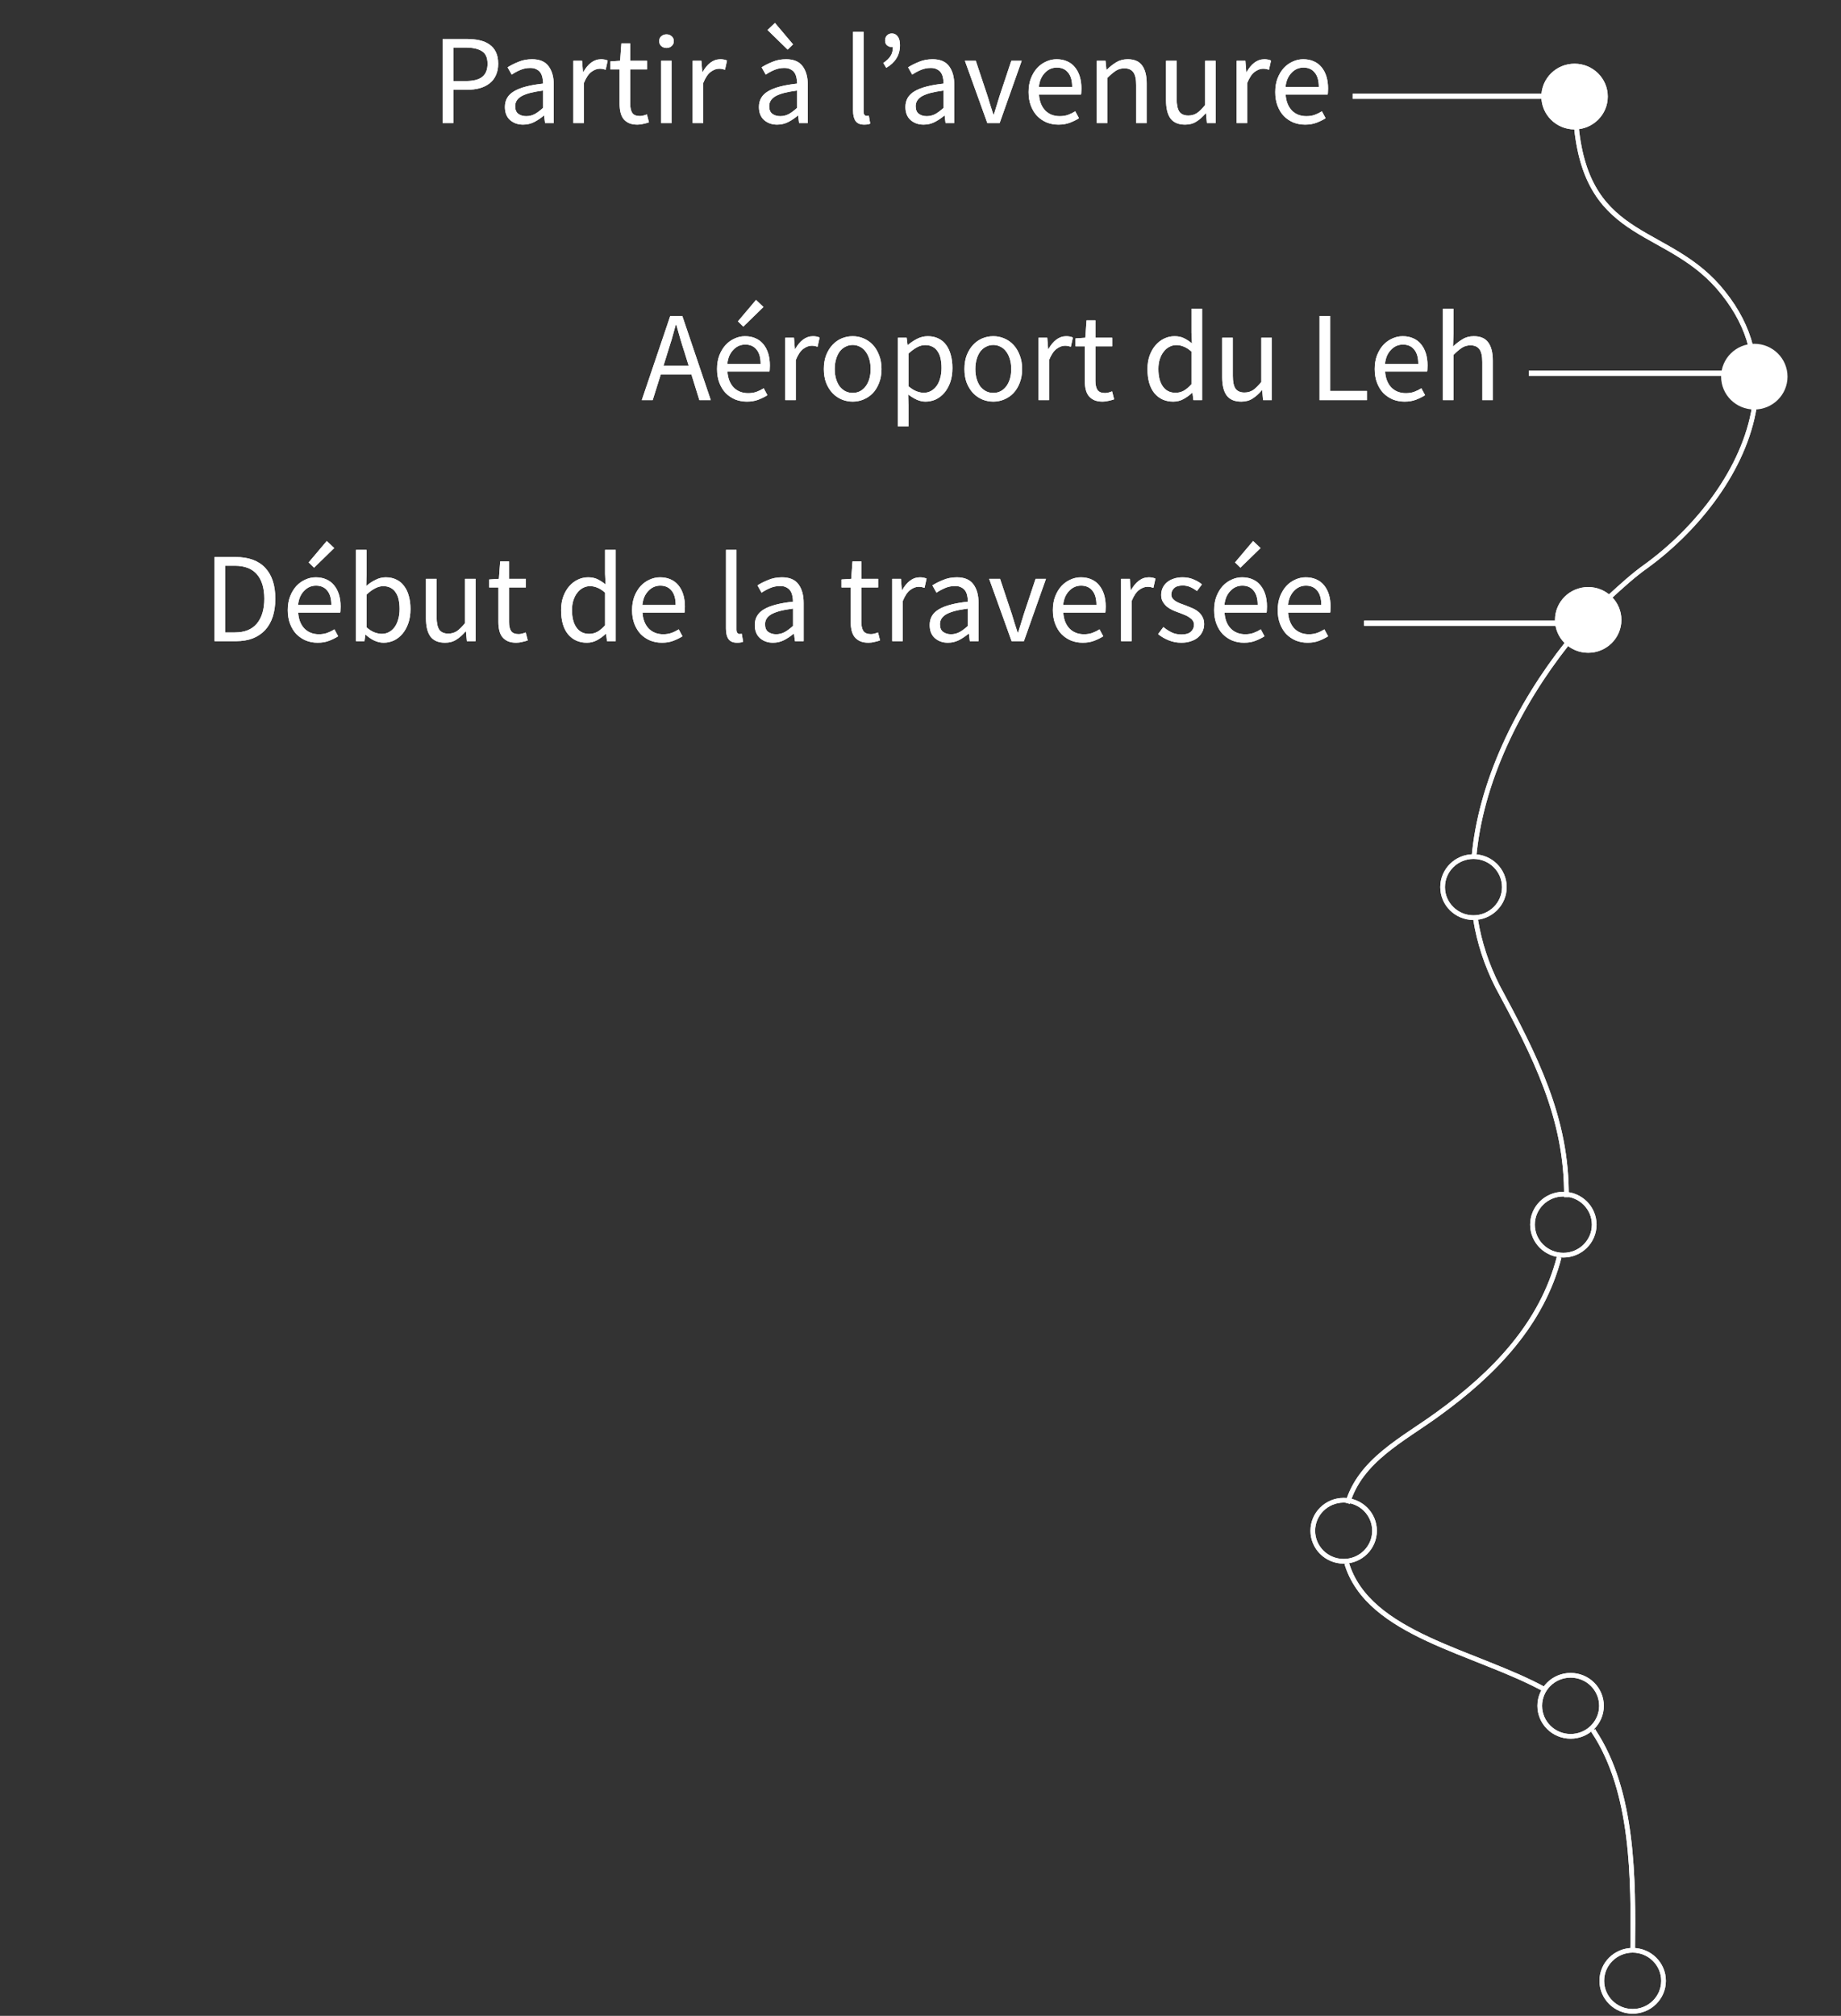 <svg width="359" height="393" viewBox="0 0 359 393" fill="none" xmlns="http://www.w3.org/2000/svg">
<rect x="0" y="0" width="359" height="393" fill="#333333" stroke="none"/>
<path d="M310.586 337.172C310.586 337.347 310.763 337.347 310.763 337.522C318.552 349.248 318.552 366.224 318.375 380.4" stroke="white" stroke-width="0.912" stroke-miterlimit="10"/>
<path d="M301.38 329.472C287.749 321.946 266.86 318.796 262.612 304.795" stroke="white" stroke-width="0.912" stroke-miterlimit="10"/>
<path d="M262.789 293.068C265.267 284.668 273.588 280.643 280.314 275.742C291.467 267.692 300.672 258.066 304.036 245.115" stroke="white" stroke-width="0.912" stroke-miterlimit="10"/>
<path d="M287.75 179.311C288.458 183.686 289.874 188.061 291.998 192.261C299.256 205.737 305.629 217.988 305.452 233.389" stroke="white" stroke-width="0.912" stroke-miterlimit="10"/>
<path d="M287.396 167.41C288.635 152.534 296.07 137.483 305.629 125.407" stroke="white" stroke-width="0.912" stroke-miterlimit="10"/>
<path d="M313.772 116.482C316.25 114.207 318.552 112.107 321.03 110.357C331.12 103.006 340.149 91.456 342.096 79.38" stroke="white" stroke-width="0.912" stroke-miterlimit="10"/>
<path d="M307.399 24.775C309.701 47.702 325.633 43.852 336.077 57.153C338.733 60.478 340.503 63.978 341.388 67.478" stroke="white" stroke-width="0.912" stroke-miterlimit="10"/>
<path d="M307.045 24.776C310.369 24.776 313.064 22.112 313.064 18.825C313.064 15.539 310.369 12.875 307.045 12.875C303.721 12.875 301.026 15.539 301.026 18.825C301.026 22.112 303.721 24.776 307.045 24.776Z" fill="white" stroke="white" stroke-width="0.912" stroke-miterlimit="10"/>
<path d="M318.375 392.125C321.699 392.125 324.394 389.461 324.394 386.175C324.394 382.889 321.699 380.225 318.375 380.225C315.051 380.225 312.356 382.889 312.356 386.175C312.356 389.461 315.051 392.125 318.375 392.125Z" stroke="white" stroke-width="0.912" stroke-miterlimit="10"/>
<path d="M262.019 304.384C265.343 304.384 268.038 301.72 268.038 298.434C268.038 295.147 265.343 292.483 262.019 292.483C258.695 292.483 256 295.147 256 298.434C256 301.72 258.695 304.384 262.019 304.384Z" stroke="white" stroke-width="0.912" stroke-miterlimit="10"/>
<path d="M304.859 244.705C308.183 244.705 310.877 242.041 310.877 238.755C310.877 235.469 308.183 232.805 304.859 232.805C301.535 232.805 298.84 235.469 298.84 238.755C298.84 242.041 301.535 244.705 304.859 244.705Z" stroke="white" stroke-width="0.912" stroke-miterlimit="10"/>
<path d="M306.275 338.511C309.599 338.511 312.294 335.847 312.294 332.561C312.294 329.274 309.599 326.61 306.275 326.61C302.951 326.61 300.256 329.274 300.256 332.561C300.256 335.847 302.951 338.511 306.275 338.511Z" stroke="white" stroke-width="0.912" stroke-miterlimit="10"/>
<path d="M287.333 178.901C290.657 178.901 293.352 176.237 293.352 172.95C293.352 169.664 290.657 167 287.333 167C284.009 167 281.314 169.664 281.314 172.95C281.314 176.237 284.009 178.901 287.333 178.901Z" stroke="white" stroke-width="0.912" stroke-miterlimit="10"/>
<path d="M342.096 79.379C345.42 79.379 348.115 76.715 348.115 73.429C348.115 70.143 345.42 67.478 342.096 67.478C338.772 67.478 336.077 70.143 336.077 73.429C336.077 76.715 338.772 79.379 342.096 79.379Z" fill="white" stroke="white" stroke-width="0.912" stroke-miterlimit="10"/>
<path d="M309.7 126.808C313.025 126.808 315.719 124.144 315.719 120.858C315.719 117.571 313.025 114.907 309.7 114.907C306.376 114.907 303.682 117.571 303.682 120.858C303.682 124.144 306.376 126.808 309.7 126.808Z" fill="white" stroke="white" stroke-width="0.912" stroke-miterlimit="10"/>
<line x1="307.64" y1="18.767" x2="263.773" y2="18.767" stroke="white"/>
<path d="M86.323 24V7.6H90.998C91.914 7.6 92.748 7.683 93.498 7.85C94.264 8.017 94.914 8.292 95.448 8.675C95.981 9.042 96.398 9.533 96.698 10.15C96.998 10.767 97.148 11.525 97.148 12.425C97.148 13.292 96.998 14.042 96.698 14.675C96.414 15.308 96.006 15.833 95.473 16.25C94.939 16.667 94.298 16.983 93.548 17.2C92.814 17.4 91.998 17.5 91.098 17.5H88.398V24H86.323ZM88.398 15.8H90.848C92.281 15.8 93.339 15.533 94.023 15C94.723 14.45 95.073 13.592 95.073 12.425C95.073 11.242 94.706 10.425 93.973 9.975C93.256 9.508 92.181 9.275 90.748 9.275H88.398V15.8ZM102.009 24.3C100.992 24.3 100.142 24 99.459 23.4C98.792 22.8 98.459 21.95 98.459 20.85C98.459 19.517 99.05 18.5 100.234 17.8C101.417 17.083 103.309 16.583 105.909 16.3C105.909 15.917 105.867 15.542 105.784 15.175C105.717 14.808 105.592 14.483 105.409 14.2C105.225 13.917 104.967 13.692 104.634 13.525C104.317 13.342 103.909 13.25 103.409 13.25C102.709 13.25 102.05 13.383 101.434 13.65C100.817 13.917 100.267 14.217 99.784 14.55L98.984 13.125C99.55 12.758 100.242 12.408 101.059 12.075C101.875 11.725 102.775 11.55 103.759 11.55C105.242 11.55 106.317 12.008 106.984 12.925C107.65 13.825 107.984 15.033 107.984 16.55V24H106.284L106.109 22.55H106.034C105.45 23.033 104.825 23.45 104.159 23.8C103.492 24.133 102.775 24.3 102.009 24.3ZM102.609 22.65C103.192 22.65 103.742 22.517 104.259 22.25C104.775 21.967 105.325 21.558 105.909 21.025V17.65C104.892 17.783 104.034 17.942 103.334 18.125C102.65 18.308 102.092 18.525 101.659 18.775C101.242 19.025 100.934 19.317 100.734 19.65C100.55 19.967 100.459 20.317 100.459 20.7C100.459 21.4 100.667 21.9 101.084 22.2C101.5 22.5 102.009 22.65 102.609 22.65ZM111.806 24V11.85H113.506L113.681 14.05H113.756C114.173 13.283 114.673 12.675 115.256 12.225C115.856 11.775 116.506 11.55 117.206 11.55C117.69 11.55 118.123 11.633 118.506 11.8L118.106 13.6C117.906 13.533 117.723 13.483 117.556 13.45C117.39 13.417 117.181 13.4 116.931 13.4C116.415 13.4 115.873 13.608 115.306 14.025C114.756 14.442 114.273 15.167 113.856 16.2V24H111.806ZM124.298 24.3C123.648 24.3 123.098 24.2 122.648 24C122.215 23.8 121.857 23.525 121.573 23.175C121.307 22.825 121.115 22.4 120.998 21.9C120.882 21.4 120.823 20.85 120.823 20.25V13.525H119.023V11.975L120.923 11.85L121.173 8.45H122.898V11.85H126.173V13.525H122.898V20.275C122.898 21.025 123.032 21.608 123.298 22.025C123.582 22.425 124.073 22.625 124.773 22.625C124.99 22.625 125.223 22.592 125.473 22.525C125.723 22.458 125.948 22.383 126.148 22.3L126.548 23.85C126.215 23.967 125.848 24.067 125.448 24.15C125.065 24.25 124.682 24.3 124.298 24.3ZM128.921 24V11.85H130.971V24H128.921ZM129.971 9.35C129.571 9.35 129.229 9.225 128.946 8.975C128.679 8.725 128.546 8.408 128.546 8.025C128.546 7.625 128.679 7.308 128.946 7.075C129.229 6.825 129.571 6.7 129.971 6.7C130.371 6.7 130.704 6.825 130.971 7.075C131.254 7.308 131.396 7.625 131.396 8.025C131.396 8.408 131.254 8.725 130.971 8.975C130.704 9.225 130.371 9.35 129.971 9.35ZM135.073 24V11.85H136.773L136.948 14.05H137.023C137.44 13.283 137.94 12.675 138.523 12.225C139.123 11.775 139.773 11.55 140.473 11.55C140.956 11.55 141.39 11.633 141.773 11.8L141.373 13.6C141.173 13.533 140.99 13.483 140.823 13.45C140.656 13.417 140.448 13.4 140.198 13.4C139.681 13.4 139.14 13.608 138.573 14.025C138.023 14.442 137.54 15.167 137.123 16.2V24H135.073ZM151.545 24.3C150.528 24.3 149.678 24 148.995 23.4C148.328 22.8 147.995 21.95 147.995 20.85C147.995 19.517 148.586 18.5 149.77 17.8C150.953 17.083 152.845 16.583 155.445 16.3C155.445 15.917 155.403 15.542 155.32 15.175C155.253 14.808 155.128 14.483 154.945 14.2C154.761 13.917 154.503 13.692 154.17 13.525C153.853 13.342 153.445 13.25 152.945 13.25C152.245 13.25 151.586 13.383 150.97 13.65C150.353 13.917 149.803 14.217 149.32 14.55L148.52 13.125C149.086 12.758 149.778 12.408 150.595 12.075C151.411 11.725 152.311 11.55 153.295 11.55C154.778 11.55 155.853 12.008 156.52 12.925C157.186 13.825 157.52 15.033 157.52 16.55V24H155.82L155.645 22.55H155.57C154.986 23.033 154.361 23.45 153.695 23.8C153.028 24.133 152.311 24.3 151.545 24.3ZM152.145 22.65C152.728 22.65 153.278 22.517 153.795 22.25C154.311 21.967 154.861 21.558 155.445 21.025V17.65C154.428 17.783 153.57 17.942 152.87 18.125C152.186 18.308 151.628 18.525 151.195 18.775C150.778 19.025 150.47 19.317 150.27 19.65C150.086 19.967 149.995 20.317 149.995 20.7C149.995 21.4 150.203 21.9 150.62 22.2C151.036 22.5 151.545 22.65 152.145 22.65ZM153.595 9.675L149.67 5.85L151.12 4.475L154.645 8.65L153.595 9.675ZM168.522 24.3C167.739 24.3 167.181 24.067 166.847 23.6C166.514 23.133 166.347 22.45 166.347 21.55V6.2H168.397V21.7C168.397 22.033 168.456 22.267 168.572 22.4C168.689 22.533 168.822 22.6 168.972 22.6C169.039 22.6 169.097 22.6 169.147 22.6C169.214 22.6 169.306 22.583 169.422 22.55L169.697 24.1C169.564 24.167 169.406 24.217 169.222 24.25C169.039 24.283 168.806 24.3 168.522 24.3ZM172.819 13.225L172.244 12.275C172.878 11.858 173.344 11.417 173.644 10.95C173.961 10.467 174.119 9.867 174.119 9.15C174.069 9.167 174.003 9.175 173.919 9.175C173.569 9.175 173.261 9.067 172.994 8.85C172.728 8.633 172.594 8.325 172.594 7.925C172.594 7.492 172.719 7.15 172.969 6.9C173.219 6.65 173.536 6.525 173.919 6.525C174.403 6.525 174.786 6.725 175.069 7.125C175.353 7.508 175.494 8.067 175.494 8.8C175.494 9.8 175.261 10.667 174.794 11.4C174.344 12.117 173.686 12.725 172.819 13.225ZM180.109 24.3C179.093 24.3 178.243 24 177.559 23.4C176.893 22.8 176.559 21.95 176.559 20.85C176.559 19.517 177.151 18.5 178.334 17.8C179.518 17.083 181.409 16.583 184.009 16.3C184.009 15.917 183.968 15.542 183.884 15.175C183.818 14.808 183.693 14.483 183.509 14.2C183.326 13.917 183.068 13.692 182.734 13.525C182.418 13.342 182.009 13.25 181.509 13.25C180.809 13.25 180.151 13.383 179.534 13.65C178.918 13.917 178.368 14.217 177.884 14.55L177.084 13.125C177.651 12.758 178.343 12.408 179.159 12.075C179.976 11.725 180.876 11.55 181.859 11.55C183.343 11.55 184.418 12.008 185.084 12.925C185.751 13.825 186.084 15.033 186.084 16.55V24H184.384L184.209 22.55H184.134C183.551 23.033 182.926 23.45 182.259 23.8C181.593 24.133 180.876 24.3 180.109 24.3ZM180.709 22.65C181.293 22.65 181.843 22.517 182.359 22.25C182.876 21.967 183.426 21.558 184.009 21.025V17.65C182.993 17.783 182.134 17.942 181.434 18.125C180.751 18.308 180.193 18.525 179.759 18.775C179.343 19.025 179.034 19.317 178.834 19.65C178.651 19.967 178.559 20.317 178.559 20.7C178.559 21.4 178.768 21.9 179.184 22.2C179.601 22.5 180.109 22.65 180.709 22.65ZM192.532 24L188.157 11.85H190.282L192.582 18.75C192.765 19.35 192.949 19.95 193.132 20.55C193.332 21.15 193.524 21.742 193.707 22.325H193.807C193.99 21.742 194.174 21.15 194.357 20.55C194.54 19.95 194.724 19.35 194.907 18.75L197.207 11.85H199.232L194.932 24H192.532ZM206.404 24.3C205.588 24.3 204.821 24.158 204.104 23.875C203.404 23.575 202.788 23.158 202.254 22.625C201.738 22.075 201.329 21.408 201.029 20.625C200.729 19.842 200.579 18.95 200.579 17.95C200.579 16.95 200.729 16.058 201.029 15.275C201.346 14.475 201.754 13.8 202.254 13.25C202.771 12.7 203.354 12.283 204.004 12C204.654 11.7 205.329 11.55 206.029 11.55C206.796 11.55 207.479 11.683 208.079 11.95C208.696 12.217 209.204 12.6 209.604 13.1C210.021 13.6 210.338 14.2 210.554 14.9C210.771 15.6 210.879 16.383 210.879 17.25C210.879 17.467 210.871 17.683 210.854 17.9C210.854 18.1 210.838 18.275 210.804 18.425H202.604C202.688 19.725 203.088 20.758 203.804 21.525C204.538 22.275 205.488 22.65 206.654 22.65C207.238 22.65 207.771 22.567 208.254 22.4C208.754 22.217 209.229 21.983 209.679 21.7L210.404 23.05C209.871 23.383 209.279 23.675 208.629 23.925C207.979 24.175 207.238 24.3 206.404 24.3ZM202.579 16.95H209.079C209.079 15.717 208.813 14.783 208.279 14.15C207.763 13.5 207.029 13.175 206.079 13.175C205.646 13.175 205.229 13.258 204.829 13.425C204.446 13.592 204.096 13.842 203.779 14.175C203.463 14.492 203.196 14.883 202.979 15.35C202.779 15.817 202.646 16.35 202.579 16.95ZM213.882 24V11.85H215.582L215.757 13.6H215.832C216.415 13.017 217.023 12.533 217.657 12.15C218.307 11.75 219.057 11.55 219.907 11.55C221.19 11.55 222.123 11.95 222.707 12.75C223.307 13.55 223.607 14.733 223.607 16.3V24H221.557V16.575C221.557 15.425 221.373 14.6 221.007 14.1C220.64 13.583 220.057 13.325 219.257 13.325C218.623 13.325 218.065 13.483 217.582 13.8C217.098 14.117 216.548 14.583 215.932 15.2V24H213.882ZM231.103 24.3C229.803 24.3 228.853 23.9 228.253 23.1C227.67 22.3 227.378 21.117 227.378 19.55V11.85H229.453V19.275C229.453 20.425 229.628 21.258 229.978 21.775C230.345 22.275 230.928 22.525 231.728 22.525C232.362 22.525 232.92 22.367 233.403 22.05C233.887 21.717 234.42 21.192 235.003 20.475V11.85H237.053V24H235.353L235.178 22.1H235.103C234.537 22.767 233.937 23.3 233.303 23.7C232.687 24.1 231.953 24.3 231.103 24.3ZM241.152 24V11.85H242.852L243.027 14.05H243.102C243.519 13.283 244.019 12.675 244.602 12.225C245.202 11.775 245.852 11.55 246.552 11.55C247.035 11.55 247.469 11.633 247.852 11.8L247.452 13.6C247.252 13.533 247.069 13.483 246.902 13.45C246.735 13.417 246.527 13.4 246.277 13.4C245.76 13.4 245.219 13.608 244.652 14.025C244.102 14.442 243.619 15.167 243.202 16.2V24H241.152ZM254.5 24.3C253.683 24.3 252.917 24.158 252.2 23.875C251.5 23.575 250.883 23.158 250.35 22.625C249.833 22.075 249.425 21.408 249.125 20.625C248.825 19.842 248.675 18.95 248.675 17.95C248.675 16.95 248.825 16.058 249.125 15.275C249.442 14.475 249.85 13.8 250.35 13.25C250.867 12.7 251.45 12.283 252.1 12C252.75 11.7 253.425 11.55 254.125 11.55C254.892 11.55 255.575 11.683 256.175 11.95C256.792 12.217 257.3 12.6 257.7 13.1C258.117 13.6 258.433 14.2 258.65 14.9C258.867 15.6 258.975 16.383 258.975 17.25C258.975 17.467 258.967 17.683 258.95 17.9C258.95 18.1 258.933 18.275 258.9 18.425H250.7C250.783 19.725 251.183 20.758 251.9 21.525C252.633 22.275 253.583 22.65 254.75 22.65C255.333 22.65 255.867 22.567 256.35 22.4C256.85 22.217 257.325 21.983 257.775 21.7L258.5 23.05C257.967 23.383 257.375 23.675 256.725 23.925C256.075 24.175 255.333 24.3 254.5 24.3ZM250.675 16.95H257.175C257.175 15.717 256.908 14.783 256.375 14.15C255.858 13.5 255.125 13.175 254.175 13.175C253.742 13.175 253.325 13.258 252.925 13.425C252.542 13.592 252.192 13.842 251.875 14.175C251.558 14.492 251.292 14.883 251.075 15.35C250.875 15.817 250.742 16.35 250.675 16.95Z" fill="white"/>
<path d="M342 72.767H298.133" stroke="white"/>
<path d="M130.152 68.825L129.377 71.325H134.302L133.527 68.825C133.227 67.908 132.943 67 132.677 66.1C132.41 65.183 132.143 64.25 131.877 63.3H131.777C131.527 64.25 131.268 65.183 131.002 66.1C130.735 67 130.452 67.908 130.152 68.825ZM125.152 78L130.702 61.6H133.052L138.602 78H136.377L134.827 73H128.852L127.277 78H125.152ZM145.65 78.3C144.834 78.3 144.067 78.158 143.35 77.875C142.65 77.575 142.034 77.158 141.5 76.625C140.984 76.075 140.575 75.408 140.275 74.625C139.975 73.842 139.825 72.95 139.825 71.95C139.825 70.95 139.975 70.058 140.275 69.275C140.592 68.475 141 67.8 141.5 67.25C142.017 66.7 142.6 66.283 143.25 66C143.9 65.7 144.575 65.55 145.275 65.55C146.042 65.55 146.725 65.683 147.325 65.95C147.942 66.217 148.45 66.6 148.85 67.1C149.267 67.6 149.584 68.2 149.8 68.9C150.017 69.6 150.125 70.383 150.125 71.25C150.125 71.467 150.117 71.683 150.1 71.9C150.1 72.1 150.084 72.275 150.05 72.425H141.85C141.934 73.725 142.334 74.758 143.05 75.525C143.784 76.275 144.734 76.65 145.9 76.65C146.484 76.65 147.017 76.567 147.5 76.4C148 76.217 148.475 75.983 148.925 75.7L149.65 77.05C149.117 77.383 148.525 77.675 147.875 77.925C147.225 78.175 146.484 78.3 145.65 78.3ZM141.825 70.95H148.325C148.325 69.717 148.059 68.783 147.525 68.15C147.009 67.5 146.275 67.175 145.325 67.175C144.892 67.175 144.475 67.258 144.075 67.425C143.692 67.592 143.342 67.842 143.025 68.175C142.709 68.492 142.442 68.883 142.225 69.35C142.025 69.817 141.892 70.35 141.825 70.95ZM144.95 63.675L143.9 62.65L147.425 58.475L148.875 59.85L144.95 63.675ZM153.128 78V65.85H154.828L155.003 68.05H155.078C155.494 67.283 155.994 66.675 156.578 66.225C157.178 65.775 157.828 65.55 158.528 65.55C159.011 65.55 159.444 65.633 159.828 65.8L159.428 67.6C159.228 67.533 159.044 67.483 158.878 67.45C158.711 67.417 158.503 67.4 158.253 67.4C157.736 67.4 157.194 67.608 156.628 68.025C156.078 68.442 155.594 69.167 155.178 70.2V78H153.128ZM166.275 78.3C165.525 78.3 164.809 78.158 164.125 77.875C163.459 77.592 162.867 77.183 162.35 76.65C161.834 76.1 161.417 75.433 161.1 74.65C160.8 73.85 160.65 72.95 160.65 71.95C160.65 70.933 160.8 70.033 161.1 69.25C161.417 68.45 161.834 67.775 162.35 67.225C162.867 66.675 163.459 66.258 164.125 65.975C164.809 65.692 165.525 65.55 166.275 65.55C167.025 65.55 167.734 65.692 168.4 65.975C169.084 66.258 169.684 66.675 170.2 67.225C170.717 67.775 171.125 68.45 171.425 69.25C171.742 70.033 171.9 70.933 171.9 71.95C171.9 72.95 171.742 73.85 171.425 74.65C171.125 75.433 170.717 76.1 170.2 76.65C169.684 77.183 169.084 77.592 168.4 77.875C167.734 78.158 167.025 78.3 166.275 78.3ZM166.275 76.6C166.792 76.6 167.267 76.492 167.7 76.275C168.134 76.042 168.5 75.725 168.8 75.325C169.117 74.908 169.359 74.417 169.525 73.85C169.692 73.283 169.775 72.65 169.775 71.95C169.775 71.25 169.692 70.617 169.525 70.05C169.359 69.467 169.117 68.967 168.8 68.55C168.5 68.133 168.134 67.817 167.7 67.6C167.267 67.367 166.792 67.25 166.275 67.25C165.759 67.25 165.284 67.367 164.85 67.6C164.417 67.817 164.042 68.133 163.725 68.55C163.425 68.967 163.192 69.467 163.025 70.05C162.859 70.617 162.775 71.25 162.775 71.95C162.775 72.65 162.859 73.283 163.025 73.85C163.192 74.417 163.425 74.908 163.725 75.325C164.042 75.725 164.417 76.042 164.85 76.275C165.284 76.492 165.759 76.6 166.275 76.6ZM175.1 83.125V65.85H176.8L176.975 67.25H177.05C177.6 66.783 178.2 66.383 178.85 66.05C179.517 65.717 180.209 65.55 180.925 65.55C181.709 65.55 182.4 65.7 183 66C183.6 66.283 184.1 66.7 184.5 67.25C184.9 67.783 185.2 68.433 185.4 69.2C185.617 69.95 185.725 70.8 185.725 71.75C185.725 72.783 185.584 73.708 185.3 74.525C185.017 75.325 184.634 76.008 184.15 76.575C183.667 77.142 183.109 77.575 182.475 77.875C181.842 78.158 181.175 78.3 180.475 78.3C179.909 78.3 179.342 78.175 178.775 77.925C178.225 77.675 177.667 77.333 177.1 76.9L177.15 79.025V83.125H175.1ZM180.125 76.575C180.625 76.575 181.084 76.467 181.5 76.25C181.934 76.017 182.3 75.7 182.6 75.3C182.917 74.883 183.159 74.375 183.325 73.775C183.509 73.175 183.6 72.5 183.6 71.75C183.6 71.083 183.542 70.475 183.425 69.925C183.309 69.375 183.117 68.908 182.85 68.525C182.6 68.125 182.267 67.817 181.85 67.6C181.45 67.383 180.967 67.275 180.4 67.275C179.884 67.275 179.359 67.417 178.825 67.7C178.309 67.983 177.75 68.392 177.15 68.925V75.3C177.7 75.767 178.234 76.1 178.75 76.3C179.267 76.483 179.725 76.575 180.125 76.575ZM193.692 78.3C192.942 78.3 192.226 78.158 191.542 77.875C190.876 77.592 190.284 77.183 189.767 76.65C189.251 76.1 188.834 75.433 188.517 74.65C188.217 73.85 188.067 72.95 188.067 71.95C188.067 70.933 188.217 70.033 188.517 69.25C188.834 68.45 189.251 67.775 189.767 67.225C190.284 66.675 190.876 66.258 191.542 65.975C192.226 65.692 192.942 65.55 193.692 65.55C194.442 65.55 195.151 65.692 195.817 65.975C196.501 66.258 197.101 66.675 197.617 67.225C198.134 67.775 198.542 68.45 198.842 69.25C199.159 70.033 199.317 70.933 199.317 71.95C199.317 72.95 199.159 73.85 198.842 74.65C198.542 75.433 198.134 76.1 197.617 76.65C197.101 77.183 196.501 77.592 195.817 77.875C195.151 78.158 194.442 78.3 193.692 78.3ZM193.692 76.6C194.209 76.6 194.684 76.492 195.117 76.275C195.551 76.042 195.917 75.725 196.217 75.325C196.534 74.908 196.776 74.417 196.942 73.85C197.109 73.283 197.192 72.65 197.192 71.95C197.192 71.25 197.109 70.617 196.942 70.05C196.776 69.467 196.534 68.967 196.217 68.55C195.917 68.133 195.551 67.817 195.117 67.6C194.684 67.367 194.209 67.25 193.692 67.25C193.176 67.25 192.701 67.367 192.267 67.6C191.834 67.817 191.459 68.133 191.142 68.55C190.842 68.967 190.609 69.467 190.442 70.05C190.276 70.617 190.192 71.25 190.192 71.95C190.192 72.65 190.276 73.283 190.442 73.85C190.609 74.417 190.842 74.908 191.142 75.325C191.459 75.725 191.834 76.042 192.267 76.275C192.701 76.492 193.176 76.6 193.692 76.6ZM202.517 78V65.85H204.217L204.392 68.05H204.467C204.884 67.283 205.384 66.675 205.967 66.225C206.567 65.775 207.217 65.55 207.917 65.55C208.401 65.55 208.834 65.633 209.217 65.8L208.817 67.6C208.617 67.533 208.434 67.483 208.267 67.45C208.101 67.417 207.892 67.4 207.642 67.4C207.126 67.4 206.584 67.608 206.017 68.025C205.467 68.442 204.984 69.167 204.567 70.2V78H202.517ZM215.009 78.3C214.359 78.3 213.809 78.2 213.359 78C212.926 77.8 212.568 77.525 212.284 77.175C212.018 76.825 211.826 76.4 211.709 75.9C211.593 75.4 211.534 74.85 211.534 74.25V67.525H209.734V65.975L211.634 65.85L211.884 62.45H213.609V65.85H216.884V67.525H213.609V74.275C213.609 75.025 213.743 75.608 214.009 76.025C214.293 76.425 214.784 76.625 215.484 76.625C215.701 76.625 215.934 76.592 216.184 76.525C216.434 76.458 216.659 76.383 216.859 76.3L217.259 77.85C216.926 77.967 216.559 78.067 216.159 78.15C215.776 78.25 215.393 78.3 215.009 78.3ZM228.786 78.3C227.253 78.3 226.028 77.75 225.111 76.65C224.211 75.55 223.761 73.983 223.761 71.95C223.761 70.967 223.903 70.083 224.186 69.3C224.486 68.5 224.878 67.825 225.361 67.275C225.845 66.725 226.403 66.3 227.036 66C227.67 65.7 228.336 65.55 229.036 65.55C229.736 65.55 230.345 65.675 230.861 65.925C231.378 66.175 231.903 66.517 232.436 66.95L232.336 64.875V60.2H234.411V78H232.711L232.536 76.575H232.461C231.978 77.042 231.42 77.45 230.786 77.8C230.17 78.133 229.503 78.3 228.786 78.3ZM229.236 76.575C229.803 76.575 230.336 76.442 230.836 76.175C231.336 75.892 231.836 75.467 232.336 74.9V68.55C231.82 68.083 231.32 67.758 230.836 67.575C230.37 67.375 229.886 67.275 229.386 67.275C228.903 67.275 228.445 67.392 228.011 67.625C227.595 67.842 227.228 68.158 226.911 68.575C226.595 68.975 226.345 69.458 226.161 70.025C225.978 70.592 225.886 71.225 225.886 71.925C225.886 73.392 226.178 74.533 226.761 75.35C227.345 76.167 228.17 76.575 229.236 76.575ZM242.054 78.3C240.754 78.3 239.804 77.9 239.204 77.1C238.62 76.3 238.329 75.117 238.329 73.55V65.85H240.404V73.275C240.404 74.425 240.579 75.258 240.929 75.775C241.295 76.275 241.879 76.525 242.679 76.525C243.312 76.525 243.87 76.367 244.354 76.05C244.837 75.717 245.37 75.192 245.954 74.475V65.85H248.004V78H246.304L246.129 76.1H246.054C245.487 76.767 244.887 77.3 244.254 77.7C243.637 78.1 242.904 78.3 242.054 78.3ZM257.307 78V61.6H259.382V76.225H266.557V78H257.307ZM273.897 78.3C273.081 78.3 272.314 78.158 271.597 77.875C270.897 77.575 270.281 77.158 269.747 76.625C269.231 76.075 268.822 75.408 268.522 74.625C268.222 73.842 268.072 72.95 268.072 71.95C268.072 70.95 268.222 70.058 268.522 69.275C268.839 68.475 269.247 67.8 269.747 67.25C270.264 66.7 270.847 66.283 271.497 66C272.147 65.7 272.822 65.55 273.522 65.55C274.289 65.55 274.972 65.683 275.572 65.95C276.189 66.217 276.697 66.6 277.097 67.1C277.514 67.6 277.831 68.2 278.047 68.9C278.264 69.6 278.372 70.383 278.372 71.25C278.372 71.467 278.364 71.683 278.347 71.9C278.347 72.1 278.331 72.275 278.297 72.425H270.097C270.181 73.725 270.581 74.758 271.297 75.525C272.031 76.275 272.981 76.65 274.147 76.65C274.731 76.65 275.264 76.567 275.747 76.4C276.247 76.217 276.722 75.983 277.172 75.7L277.897 77.05C277.364 77.383 276.772 77.675 276.122 77.925C275.472 78.175 274.731 78.3 273.897 78.3ZM270.072 70.95H276.572C276.572 69.717 276.306 68.783 275.772 68.15C275.256 67.5 274.522 67.175 273.572 67.175C273.139 67.175 272.722 67.258 272.322 67.425C271.939 67.592 271.589 67.842 271.272 68.175C270.956 68.492 270.689 68.883 270.472 69.35C270.272 69.817 270.139 70.35 270.072 70.95ZM281.375 78V60.2H283.425V65.05L283.35 67.55C283.933 67 284.541 66.533 285.175 66.15C285.808 65.75 286.55 65.55 287.4 65.55C288.683 65.55 289.616 65.95 290.2 66.75C290.8 67.55 291.1 68.733 291.1 70.3V78H289.05V70.575C289.05 69.425 288.866 68.6 288.5 68.1C288.133 67.583 287.55 67.325 286.75 67.325C286.116 67.325 285.558 67.483 285.075 67.8C284.591 68.117 284.041 68.583 283.425 69.2V78H281.375Z" fill="white"/>
<line x1="309.867" y1="121.5" x2="266" y2="121.5" stroke="white"/>
<path d="M41.837 125V108.6H45.937C48.471 108.6 50.396 109.3 51.712 110.7C53.029 112.1 53.687 114.108 53.687 116.725C53.687 118.025 53.521 119.192 53.187 120.225C52.854 121.242 52.362 122.108 51.712 122.825C51.062 123.525 50.262 124.067 49.312 124.45C48.362 124.817 47.271 125 46.037 125H41.837ZM43.912 123.3H45.787C47.704 123.3 49.137 122.725 50.087 121.575C51.054 120.425 51.537 118.808 51.537 116.725C51.537 114.642 51.054 113.05 50.087 111.95C49.137 110.85 47.704 110.3 45.787 110.3H43.912V123.3ZM61.943 125.3C61.127 125.3 60.36 125.158 59.643 124.875C58.943 124.575 58.327 124.158 57.793 123.625C57.277 123.075 56.868 122.408 56.568 121.625C56.268 120.842 56.118 119.95 56.118 118.95C56.118 117.95 56.268 117.058 56.568 116.275C56.885 115.475 57.293 114.8 57.793 114.25C58.31 113.7 58.893 113.283 59.543 113C60.193 112.7 60.868 112.55 61.568 112.55C62.335 112.55 63.018 112.683 63.618 112.95C64.235 113.217 64.743 113.6 65.143 114.1C65.56 114.6 65.877 115.2 66.093 115.9C66.31 116.6 66.418 117.383 66.418 118.25C66.418 118.467 66.41 118.683 66.393 118.9C66.393 119.1 66.377 119.275 66.343 119.425H58.143C58.227 120.725 58.627 121.758 59.343 122.525C60.077 123.275 61.027 123.65 62.193 123.65C62.777 123.65 63.31 123.567 63.793 123.4C64.293 123.217 64.768 122.983 65.218 122.7L65.943 124.05C65.41 124.383 64.818 124.675 64.168 124.925C63.518 125.175 62.777 125.3 61.943 125.3ZM58.118 117.95H64.618C64.618 116.717 64.352 115.783 63.818 115.15C63.302 114.5 62.568 114.175 61.618 114.175C61.185 114.175 60.768 114.258 60.368 114.425C59.985 114.592 59.635 114.842 59.318 115.175C59.002 115.492 58.735 115.883 58.518 116.35C58.318 116.817 58.185 117.35 58.118 117.95ZM61.243 110.675L60.193 109.65L63.718 105.475L65.168 106.85L61.243 110.675ZM74.796 125.3C74.229 125.3 73.637 125.167 73.021 124.9C72.421 124.617 71.854 124.233 71.321 123.75H71.246L71.071 125H69.421V107.2H71.471V112.05L71.421 114.25C71.971 113.767 72.571 113.367 73.221 113.05C73.871 112.717 74.537 112.55 75.221 112.55C76.004 112.55 76.696 112.7 77.296 113C77.896 113.283 78.396 113.7 78.796 114.25C79.212 114.783 79.521 115.433 79.721 116.2C79.937 116.95 80.046 117.792 80.046 118.725C80.046 119.758 79.904 120.683 79.621 121.5C79.337 122.317 78.954 123.008 78.471 123.575C77.987 124.142 77.429 124.575 76.796 124.875C76.162 125.158 75.496 125.3 74.796 125.3ZM74.446 123.575C74.946 123.575 75.404 123.467 75.821 123.25C76.254 123.017 76.621 122.7 76.921 122.3C77.237 121.883 77.479 121.375 77.646 120.775C77.829 120.175 77.921 119.5 77.921 118.75C77.921 118.083 77.862 117.475 77.746 116.925C77.629 116.375 77.437 115.908 77.171 115.525C76.921 115.125 76.587 114.817 76.171 114.6C75.771 114.383 75.287 114.275 74.721 114.275C73.737 114.275 72.654 114.825 71.471 115.925V122.3C72.004 122.767 72.529 123.1 73.046 123.3C73.579 123.483 74.046 123.575 74.446 123.575ZM86.789 125.3C85.489 125.3 84.539 124.9 83.939 124.1C83.356 123.3 83.064 122.117 83.064 120.55V112.85H85.139V120.275C85.139 121.425 85.314 122.258 85.664 122.775C86.031 123.275 86.614 123.525 87.414 123.525C88.047 123.525 88.606 123.367 89.089 123.05C89.572 122.717 90.106 122.192 90.689 121.475V112.85H92.739V125H91.039L90.864 123.1H90.789C90.222 123.767 89.622 124.3 88.989 124.7C88.372 125.1 87.639 125.3 86.789 125.3ZM100.663 125.3C100.013 125.3 99.463 125.2 99.013 125C98.579 124.8 98.221 124.525 97.938 124.175C97.671 123.825 97.479 123.4 97.363 122.9C97.246 122.4 97.188 121.85 97.188 121.25V114.525H95.388V112.975L97.288 112.85L97.538 109.45H99.263V112.85H102.538V114.525H99.263V121.275C99.263 122.025 99.396 122.608 99.663 123.025C99.946 123.425 100.438 123.625 101.138 123.625C101.354 123.625 101.588 123.592 101.838 123.525C102.088 123.458 102.313 123.383 102.513 123.3L102.913 124.85C102.579 124.967 102.213 125.067 101.813 125.15C101.429 125.25 101.046 125.3 100.663 125.3ZM114.44 125.3C112.906 125.3 111.681 124.75 110.765 123.65C109.865 122.55 109.415 120.983 109.415 118.95C109.415 117.967 109.556 117.083 109.84 116.3C110.14 115.5 110.531 114.825 111.015 114.275C111.498 113.725 112.056 113.3 112.69 113C113.323 112.7 113.99 112.55 114.69 112.55C115.39 112.55 115.998 112.675 116.515 112.925C117.031 113.175 117.556 113.517 118.09 113.95L117.99 111.875V107.2H120.065V125H118.365L118.19 123.575H118.115C117.631 124.042 117.073 124.45 116.44 124.8C115.823 125.133 115.156 125.3 114.44 125.3ZM114.89 123.575C115.456 123.575 115.99 123.442 116.49 123.175C116.99 122.892 117.49 122.467 117.99 121.9V115.55C117.473 115.083 116.973 114.758 116.49 114.575C116.023 114.375 115.54 114.275 115.04 114.275C114.556 114.275 114.098 114.392 113.665 114.625C113.248 114.842 112.881 115.158 112.565 115.575C112.248 115.975 111.998 116.458 111.815 117.025C111.631 117.592 111.54 118.225 111.54 118.925C111.54 120.392 111.831 121.533 112.415 122.35C112.998 123.167 113.823 123.575 114.89 123.575ZM129.082 125.3C128.265 125.3 127.499 125.158 126.782 124.875C126.082 124.575 125.465 124.158 124.932 123.625C124.415 123.075 124.007 122.408 123.707 121.625C123.407 120.842 123.257 119.95 123.257 118.95C123.257 117.95 123.407 117.058 123.707 116.275C124.024 115.475 124.432 114.8 124.932 114.25C125.449 113.7 126.032 113.283 126.682 113C127.332 112.7 128.007 112.55 128.707 112.55C129.474 112.55 130.157 112.683 130.757 112.95C131.374 113.217 131.882 113.6 132.282 114.1C132.699 114.6 133.015 115.2 133.232 115.9C133.449 116.6 133.557 117.383 133.557 118.25C133.557 118.467 133.549 118.683 133.532 118.9C133.532 119.1 133.515 119.275 133.482 119.425H125.282C125.365 120.725 125.765 121.758 126.482 122.525C127.215 123.275 128.165 123.65 129.332 123.65C129.915 123.65 130.449 123.567 130.932 123.4C131.432 123.217 131.907 122.983 132.357 122.7L133.082 124.05C132.549 124.383 131.957 124.675 131.307 124.925C130.657 125.175 129.915 125.3 129.082 125.3ZM125.257 117.95H131.757C131.757 116.717 131.49 115.783 130.957 115.15C130.44 114.5 129.707 114.175 128.757 114.175C128.324 114.175 127.907 114.258 127.507 114.425C127.124 114.592 126.774 114.842 126.457 115.175C126.14 115.492 125.874 115.883 125.657 116.35C125.457 116.817 125.324 117.35 125.257 117.95ZM143.739 125.3C142.956 125.3 142.397 125.067 142.064 124.6C141.731 124.133 141.564 123.45 141.564 122.55V107.2H143.614V122.7C143.614 123.033 143.672 123.267 143.789 123.4C143.906 123.533 144.039 123.6 144.189 123.6C144.256 123.6 144.314 123.6 144.364 123.6C144.431 123.6 144.522 123.583 144.639 123.55L144.914 125.1C144.781 125.167 144.622 125.217 144.439 125.25C144.256 125.283 144.022 125.3 143.739 125.3ZM150.736 125.3C149.72 125.3 148.87 125 148.186 124.4C147.52 123.8 147.186 122.95 147.186 121.85C147.186 120.517 147.778 119.5 148.961 118.8C150.145 118.083 152.036 117.583 154.636 117.3C154.636 116.917 154.595 116.542 154.511 116.175C154.445 115.808 154.32 115.483 154.136 115.2C153.953 114.917 153.695 114.692 153.361 114.525C153.045 114.342 152.636 114.25 152.136 114.25C151.436 114.25 150.778 114.383 150.161 114.65C149.545 114.917 148.995 115.217 148.511 115.55L147.711 114.125C148.278 113.758 148.97 113.408 149.786 113.075C150.603 112.725 151.503 112.55 152.486 112.55C153.97 112.55 155.045 113.008 155.711 113.925C156.378 114.825 156.711 116.033 156.711 117.55V125H155.011L154.836 123.55H154.761C154.178 124.033 153.553 124.45 152.886 124.8C152.22 125.133 151.503 125.3 150.736 125.3ZM151.336 123.65C151.92 123.65 152.47 123.517 152.986 123.25C153.503 122.967 154.053 122.558 154.636 122.025V118.65C153.62 118.783 152.761 118.942 152.061 119.125C151.378 119.308 150.82 119.525 150.386 119.775C149.97 120.025 149.661 120.317 149.461 120.65C149.278 120.967 149.186 121.317 149.186 121.7C149.186 122.4 149.395 122.9 149.811 123.2C150.228 123.5 150.736 123.65 151.336 123.65ZM169.364 125.3C168.714 125.3 168.164 125.2 167.714 125C167.28 124.8 166.922 124.525 166.639 124.175C166.372 123.825 166.18 123.4 166.064 122.9C165.947 122.4 165.889 121.85 165.889 121.25V114.525H164.089V112.975L165.989 112.85L166.239 109.45H167.964V112.85H171.239V114.525H167.964V121.275C167.964 122.025 168.097 122.608 168.364 123.025C168.647 123.425 169.139 123.625 169.839 123.625C170.055 123.625 170.289 123.592 170.539 123.525C170.789 123.458 171.014 123.383 171.214 123.3L171.614 124.85C171.28 124.967 170.914 125.067 170.514 125.15C170.13 125.25 169.747 125.3 169.364 125.3ZM173.986 125V112.85H175.686L175.861 115.05H175.936C176.353 114.283 176.853 113.675 177.436 113.225C178.036 112.775 178.686 112.55 179.386 112.55C179.869 112.55 180.303 112.633 180.686 112.8L180.286 114.6C180.086 114.533 179.903 114.483 179.736 114.45C179.569 114.417 179.361 114.4 179.111 114.4C178.594 114.4 178.053 114.608 177.486 115.025C176.936 115.442 176.453 116.167 176.036 117.2V125H173.986ZM184.843 125.3C183.826 125.3 182.976 125 182.293 124.4C181.626 123.8 181.293 122.95 181.293 121.85C181.293 120.517 181.884 119.5 183.068 118.8C184.251 118.083 186.143 117.583 188.743 117.3C188.743 116.917 188.701 116.542 188.618 116.175C188.551 115.808 188.426 115.483 188.243 115.2C188.059 114.917 187.801 114.692 187.468 114.525C187.151 114.342 186.743 114.25 186.243 114.25C185.543 114.25 184.884 114.383 184.268 114.65C183.651 114.917 183.101 115.217 182.618 115.55L181.818 114.125C182.384 113.758 183.076 113.408 183.893 113.075C184.709 112.725 185.609 112.55 186.593 112.55C188.076 112.55 189.151 113.008 189.818 113.925C190.484 114.825 190.818 116.033 190.818 117.55V125H189.118L188.943 123.55H188.868C188.284 124.033 187.659 124.45 186.993 124.8C186.326 125.133 185.609 125.3 184.843 125.3ZM185.443 123.65C186.026 123.65 186.576 123.517 187.093 123.25C187.609 122.967 188.159 122.558 188.743 122.025V118.65C187.726 118.783 186.868 118.942 186.168 119.125C185.484 119.308 184.926 119.525 184.493 119.775C184.076 120.025 183.768 120.317 183.568 120.65C183.384 120.967 183.293 121.317 183.293 121.7C183.293 122.4 183.501 122.9 183.918 123.2C184.334 123.5 184.843 123.65 185.443 123.65ZM197.265 125L192.89 112.85H195.015L197.315 119.75C197.499 120.35 197.682 120.95 197.865 121.55C198.065 122.15 198.257 122.742 198.44 123.325H198.54C198.724 122.742 198.907 122.15 199.09 121.55C199.274 120.95 199.457 120.35 199.64 119.75L201.94 112.85H203.965L199.665 125H197.265ZM211.138 125.3C210.321 125.3 209.554 125.158 208.838 124.875C208.138 124.575 207.521 124.158 206.988 123.625C206.471 123.075 206.063 122.408 205.763 121.625C205.463 120.842 205.313 119.95 205.313 118.95C205.313 117.95 205.463 117.058 205.763 116.275C206.079 115.475 206.488 114.8 206.988 114.25C207.504 113.7 208.088 113.283 208.738 113C209.388 112.7 210.063 112.55 210.763 112.55C211.529 112.55 212.213 112.683 212.813 112.95C213.429 113.217 213.938 113.6 214.338 114.1C214.754 114.6 215.071 115.2 215.288 115.9C215.504 116.6 215.613 117.383 215.613 118.25C215.613 118.467 215.604 118.683 215.588 118.9C215.588 119.1 215.571 119.275 215.538 119.425H207.338C207.421 120.725 207.821 121.758 208.538 122.525C209.271 123.275 210.221 123.65 211.388 123.65C211.971 123.65 212.504 123.567 212.988 123.4C213.488 123.217 213.963 122.983 214.413 122.7L215.138 124.05C214.604 124.383 214.013 124.675 213.363 124.925C212.713 125.175 211.971 125.3 211.138 125.3ZM207.313 117.95H213.813C213.813 116.717 213.546 115.783 213.013 115.15C212.496 114.5 211.763 114.175 210.813 114.175C210.379 114.175 209.963 114.258 209.563 114.425C209.179 114.592 208.829 114.842 208.513 115.175C208.196 115.492 207.929 115.883 207.713 116.35C207.513 116.817 207.379 117.35 207.313 117.95ZM218.615 125V112.85H220.315L220.49 115.05H220.565C220.982 114.283 221.482 113.675 222.065 113.225C222.665 112.775 223.315 112.55 224.015 112.55C224.498 112.55 224.932 112.633 225.315 112.8L224.915 114.6C224.715 114.533 224.532 114.483 224.365 114.45C224.198 114.417 223.99 114.4 223.74 114.4C223.223 114.4 222.682 114.608 222.115 115.025C221.565 115.442 221.082 116.167 220.665 117.2V125H218.615ZM230.359 125.3C229.493 125.3 228.668 125.142 227.884 124.825C227.101 124.508 226.418 124.108 225.834 123.625L226.859 122.25C227.393 122.683 227.934 123.033 228.484 123.3C229.051 123.567 229.701 123.7 230.434 123.7C231.234 123.7 231.834 123.517 232.234 123.15C232.634 122.783 232.834 122.333 232.834 121.8C232.834 121.483 232.751 121.208 232.584 120.975C232.418 120.742 232.201 120.542 231.934 120.375C231.684 120.192 231.393 120.033 231.059 119.9C230.726 119.767 230.393 119.633 230.059 119.5C229.626 119.35 229.193 119.183 228.759 119C228.326 118.8 227.934 118.567 227.584 118.3C227.251 118.017 226.976 117.692 226.759 117.325C226.543 116.958 226.434 116.517 226.434 116C226.434 115.517 226.526 115.067 226.709 114.65C226.909 114.217 227.184 113.85 227.534 113.55C227.901 113.233 228.343 112.992 228.859 112.825C229.376 112.642 229.959 112.55 230.609 112.55C231.376 112.55 232.076 112.683 232.709 112.95C233.359 113.217 233.918 113.542 234.384 113.925L233.409 115.225C232.993 114.908 232.559 114.65 232.109 114.45C231.659 114.25 231.168 114.15 230.634 114.15C229.868 114.15 229.301 114.325 228.934 114.675C228.584 115.025 228.409 115.433 228.409 115.9C228.409 116.183 228.484 116.433 228.634 116.65C228.784 116.85 228.984 117.033 229.234 117.2C229.484 117.35 229.768 117.492 230.084 117.625C230.418 117.742 230.759 117.867 231.109 118C231.543 118.167 231.976 118.342 232.409 118.525C232.859 118.708 233.259 118.942 233.609 119.225C233.959 119.492 234.243 119.825 234.459 120.225C234.693 120.625 234.809 121.108 234.809 121.675C234.809 122.175 234.709 122.642 234.509 123.075C234.326 123.508 234.043 123.892 233.659 124.225C233.293 124.558 232.826 124.817 232.259 125C231.709 125.2 231.076 125.3 230.359 125.3ZM242.583 125.3C241.766 125.3 241 125.158 240.283 124.875C239.583 124.575 238.966 124.158 238.433 123.625C237.916 123.075 237.508 122.408 237.208 121.625C236.908 120.842 236.758 119.95 236.758 118.95C236.758 117.95 236.908 117.058 237.208 116.275C237.525 115.475 237.933 114.8 238.433 114.25C238.95 113.7 239.533 113.283 240.183 113C240.833 112.7 241.508 112.55 242.208 112.55C242.975 112.55 243.658 112.683 244.258 112.95C244.875 113.217 245.383 113.6 245.783 114.1C246.2 114.6 246.516 115.2 246.733 115.9C246.95 116.6 247.058 117.383 247.058 118.25C247.058 118.467 247.05 118.683 247.033 118.9C247.033 119.1 247.016 119.275 246.983 119.425H238.783C238.866 120.725 239.266 121.758 239.983 122.525C240.716 123.275 241.666 123.65 242.833 123.65C243.416 123.65 243.95 123.567 244.433 123.4C244.933 123.217 245.408 122.983 245.858 122.7L246.583 124.05C246.05 124.383 245.458 124.675 244.808 124.925C244.158 125.175 243.416 125.3 242.583 125.3ZM238.758 117.95H245.258C245.258 116.717 244.991 115.783 244.458 115.15C243.941 114.5 243.208 114.175 242.258 114.175C241.825 114.175 241.408 114.258 241.008 114.425C240.625 114.592 240.275 114.842 239.958 115.175C239.641 115.492 239.375 115.883 239.158 116.35C238.958 116.817 238.825 117.35 238.758 117.95ZM241.883 110.675L240.833 109.65L244.358 105.475L245.808 106.85L241.883 110.675ZM254.985 125.3C254.169 125.3 253.402 125.158 252.685 124.875C251.985 124.575 251.369 124.158 250.835 123.625C250.319 123.075 249.91 122.408 249.61 121.625C249.31 120.842 249.16 119.95 249.16 118.95C249.16 117.95 249.31 117.058 249.61 116.275C249.927 115.475 250.335 114.8 250.835 114.25C251.352 113.7 251.935 113.283 252.585 113C253.235 112.7 253.91 112.55 254.61 112.55C255.377 112.55 256.06 112.683 256.66 112.95C257.277 113.217 257.785 113.6 258.185 114.1C258.602 114.6 258.919 115.2 259.135 115.9C259.352 116.6 259.46 117.383 259.46 118.25C259.46 118.467 259.452 118.683 259.435 118.9C259.435 119.1 259.419 119.275 259.385 119.425H251.185C251.269 120.725 251.669 121.758 252.385 122.525C253.119 123.275 254.069 123.65 255.235 123.65C255.819 123.65 256.352 123.567 256.835 123.4C257.335 123.217 257.81 122.983 258.26 122.7L258.985 124.05C258.452 124.383 257.86 124.675 257.21 124.925C256.56 125.175 255.819 125.3 254.985 125.3ZM251.16 117.95H257.66C257.66 116.717 257.394 115.783 256.86 115.15C256.344 114.5 255.61 114.175 254.66 114.175C254.227 114.175 253.81 114.258 253.41 114.425C253.027 114.592 252.677 114.842 252.36 115.175C252.044 115.492 251.777 115.883 251.56 116.35C251.36 116.817 251.227 117.35 251.16 117.95Z" fill="white"/>
<path d="M310.586 337.172C310.586 337.347 310.763 337.347 310.763 337.522C318.552 349.248 318.552 366.224 318.375 380.4" stroke="white" stroke-width="0.912" stroke-miterlimit="10"/>
<path d="M301.38 329.472C287.749 321.946 266.86 318.796 262.612 304.795" stroke="white" stroke-width="0.912" stroke-miterlimit="10"/>
<path d="M262.789 293.068C265.267 284.668 273.588 280.643 280.314 275.742C291.467 267.692 300.672 258.066 304.036 245.115" stroke="white" stroke-width="0.912" stroke-miterlimit="10"/>
<path d="M287.75 179.311C288.458 183.686 289.874 188.061 291.998 192.261C299.256 205.737 305.629 217.988 305.452 233.389" stroke="white" stroke-width="0.912" stroke-miterlimit="10"/>
<path d="M287.396 167.41C288.635 152.534 296.07 137.483 305.629 125.407" stroke="white" stroke-width="0.912" stroke-miterlimit="10"/>
<path d="M313.772 116.482C316.25 114.207 318.552 112.107 321.03 110.357C331.12 103.006 340.149 91.456 342.096 79.38" stroke="white" stroke-width="0.912" stroke-miterlimit="10"/>
<path d="M307.399 24.775C309.701 47.702 325.633 43.852 336.077 57.153C338.733 60.478 340.503 63.978 341.388 67.478" stroke="white" stroke-width="0.912" stroke-miterlimit="10"/>
<path d="M307.045 24.776C310.369 24.776 313.064 22.112 313.064 18.825C313.064 15.539 310.369 12.875 307.045 12.875C303.721 12.875 301.026 15.539 301.026 18.825C301.026 22.112 303.721 24.776 307.045 24.776Z" fill="white" stroke="white" stroke-width="0.912" stroke-miterlimit="10"/>
<path d="M318.375 392.125C321.699 392.125 324.394 389.461 324.394 386.175C324.394 382.889 321.699 380.225 318.375 380.225C315.051 380.225 312.356 382.889 312.356 386.175C312.356 389.461 315.051 392.125 318.375 392.125Z" stroke="white" stroke-width="0.912" stroke-miterlimit="10"/>
<path d="M262.019 304.384C265.343 304.384 268.038 301.72 268.038 298.434C268.038 295.147 265.343 292.483 262.019 292.483C258.695 292.483 256 295.147 256 298.434C256 301.72 258.695 304.384 262.019 304.384Z" stroke="white" stroke-width="0.912" stroke-miterlimit="10"/>
<path d="M304.859 244.705C308.183 244.705 310.877 242.041 310.877 238.755C310.877 235.469 308.183 232.805 304.859 232.805C301.535 232.805 298.84 235.469 298.84 238.755C298.84 242.041 301.535 244.705 304.859 244.705Z" stroke="white" stroke-width="0.912" stroke-miterlimit="10"/>
<path d="M306.275 338.511C309.599 338.511 312.294 335.847 312.294 332.561C312.294 329.274 309.599 326.61 306.275 326.61C302.951 326.61 300.256 329.274 300.256 332.561C300.256 335.847 302.951 338.511 306.275 338.511Z" stroke="white" stroke-width="0.912" stroke-miterlimit="10"/>
<path d="M287.333 178.901C290.657 178.901 293.352 176.237 293.352 172.95C293.352 169.664 290.657 167 287.333 167C284.009 167 281.314 169.664 281.314 172.95C281.314 176.237 284.009 178.901 287.333 178.901Z" stroke="white" stroke-width="0.912" stroke-miterlimit="10"/>
<path d="M309.7 126.808C313.025 126.808 315.719 124.144 315.719 120.858C315.719 117.571 313.025 114.907 309.7 114.907C306.376 114.907 303.682 117.571 303.682 120.858C303.682 124.144 306.376 126.808 309.7 126.808Z" fill="white" stroke="white" stroke-width="0.912" stroke-miterlimit="10"/>
<line x1="307.64" y1="18.767" x2="263.773" y2="18.767" stroke="white"/>
<path d="M86.323 24V7.6H90.998C91.914 7.6 92.748 7.683 93.498 7.85C94.264 8.017 94.914 8.292 95.448 8.675C95.981 9.042 96.398 9.533 96.698 10.15C96.998 10.767 97.148 11.525 97.148 12.425C97.148 13.292 96.998 14.042 96.698 14.675C96.414 15.308 96.006 15.833 95.473 16.25C94.939 16.667 94.298 16.983 93.548 17.2C92.814 17.4 91.998 17.5 91.098 17.5H88.398V24H86.323ZM88.398 15.8H90.848C92.281 15.8 93.339 15.533 94.023 15C94.723 14.45 95.073 13.592 95.073 12.425C95.073 11.242 94.706 10.425 93.973 9.975C93.256 9.508 92.181 9.275 90.748 9.275H88.398V15.8ZM102.009 24.3C100.992 24.3 100.142 24 99.459 23.4C98.792 22.8 98.459 21.95 98.459 20.85C98.459 19.517 99.05 18.5 100.234 17.8C101.417 17.083 103.309 16.583 105.909 16.3C105.909 15.917 105.867 15.542 105.784 15.175C105.717 14.808 105.592 14.483 105.409 14.2C105.225 13.917 104.967 13.692 104.634 13.525C104.317 13.342 103.909 13.25 103.409 13.25C102.709 13.25 102.05 13.383 101.434 13.65C100.817 13.917 100.267 14.217 99.784 14.55L98.984 13.125C99.55 12.758 100.242 12.408 101.059 12.075C101.875 11.725 102.775 11.55 103.759 11.55C105.242 11.55 106.317 12.008 106.984 12.925C107.65 13.825 107.984 15.033 107.984 16.55V24H106.284L106.109 22.55H106.034C105.45 23.033 104.825 23.45 104.159 23.8C103.492 24.133 102.775 24.3 102.009 24.3ZM102.609 22.65C103.192 22.65 103.742 22.517 104.259 22.25C104.775 21.967 105.325 21.558 105.909 21.025V17.65C104.892 17.783 104.034 17.942 103.334 18.125C102.65 18.308 102.092 18.525 101.659 18.775C101.242 19.025 100.934 19.317 100.734 19.65C100.55 19.967 100.459 20.317 100.459 20.7C100.459 21.4 100.667 21.9 101.084 22.2C101.5 22.5 102.009 22.65 102.609 22.65ZM111.806 24V11.85H113.506L113.681 14.05H113.756C114.173 13.283 114.673 12.675 115.256 12.225C115.856 11.775 116.506 11.55 117.206 11.55C117.69 11.55 118.123 11.633 118.506 11.8L118.106 13.6C117.906 13.533 117.723 13.483 117.556 13.45C117.39 13.417 117.181 13.4 116.931 13.4C116.415 13.4 115.873 13.608 115.306 14.025C114.756 14.442 114.273 15.167 113.856 16.2V24H111.806ZM124.298 24.3C123.648 24.3 123.098 24.2 122.648 24C122.215 23.8 121.857 23.525 121.573 23.175C121.307 22.825 121.115 22.4 120.998 21.9C120.882 21.4 120.823 20.85 120.823 20.25V13.525H119.023V11.975L120.923 11.85L121.173 8.45H122.898V11.85H126.173V13.525H122.898V20.275C122.898 21.025 123.032 21.608 123.298 22.025C123.582 22.425 124.073 22.625 124.773 22.625C124.99 22.625 125.223 22.592 125.473 22.525C125.723 22.458 125.948 22.383 126.148 22.3L126.548 23.85C126.215 23.967 125.848 24.067 125.448 24.15C125.065 24.25 124.682 24.3 124.298 24.3ZM128.921 24V11.85H130.971V24H128.921ZM129.971 9.35C129.571 9.35 129.229 9.225 128.946 8.975C128.679 8.725 128.546 8.408 128.546 8.025C128.546 7.625 128.679 7.308 128.946 7.075C129.229 6.825 129.571 6.7 129.971 6.7C130.371 6.7 130.704 6.825 130.971 7.075C131.254 7.308 131.396 7.625 131.396 8.025C131.396 8.408 131.254 8.725 130.971 8.975C130.704 9.225 130.371 9.35 129.971 9.35ZM135.073 24V11.85H136.773L136.948 14.05H137.023C137.44 13.283 137.94 12.675 138.523 12.225C139.123 11.775 139.773 11.55 140.473 11.55C140.956 11.55 141.39 11.633 141.773 11.8L141.373 13.6C141.173 13.533 140.99 13.483 140.823 13.45C140.656 13.417 140.448 13.4 140.198 13.4C139.681 13.4 139.14 13.608 138.573 14.025C138.023 14.442 137.54 15.167 137.123 16.2V24H135.073ZM151.545 24.3C150.528 24.3 149.678 24 148.995 23.4C148.328 22.8 147.995 21.95 147.995 20.85C147.995 19.517 148.586 18.5 149.77 17.8C150.953 17.083 152.845 16.583 155.445 16.3C155.445 15.917 155.403 15.542 155.32 15.175C155.253 14.808 155.128 14.483 154.945 14.2C154.761 13.917 154.503 13.692 154.17 13.525C153.853 13.342 153.445 13.25 152.945 13.25C152.245 13.25 151.586 13.383 150.97 13.65C150.353 13.917 149.803 14.217 149.32 14.55L148.52 13.125C149.086 12.758 149.778 12.408 150.595 12.075C151.411 11.725 152.311 11.55 153.295 11.55C154.778 11.55 155.853 12.008 156.52 12.925C157.186 13.825 157.52 15.033 157.52 16.55V24H155.82L155.645 22.55H155.57C154.986 23.033 154.361 23.45 153.695 23.8C153.028 24.133 152.311 24.3 151.545 24.3ZM152.145 22.65C152.728 22.65 153.278 22.517 153.795 22.25C154.311 21.967 154.861 21.558 155.445 21.025V17.65C154.428 17.783 153.57 17.942 152.87 18.125C152.186 18.308 151.628 18.525 151.195 18.775C150.778 19.025 150.47 19.317 150.27 19.65C150.086 19.967 149.995 20.317 149.995 20.7C149.995 21.4 150.203 21.9 150.62 22.2C151.036 22.5 151.545 22.65 152.145 22.65ZM153.595 9.675L149.67 5.85L151.12 4.475L154.645 8.65L153.595 9.675ZM168.522 24.3C167.739 24.3 167.181 24.067 166.847 23.6C166.514 23.133 166.347 22.45 166.347 21.55V6.2H168.397V21.7C168.397 22.033 168.456 22.267 168.572 22.4C168.689 22.533 168.822 22.6 168.972 22.6C169.039 22.6 169.097 22.6 169.147 22.6C169.214 22.6 169.306 22.583 169.422 22.55L169.697 24.1C169.564 24.167 169.406 24.217 169.222 24.25C169.039 24.283 168.806 24.3 168.522 24.3ZM172.819 13.225L172.244 12.275C172.878 11.858 173.344 11.417 173.644 10.95C173.961 10.467 174.119 9.867 174.119 9.15C174.069 9.167 174.003 9.175 173.919 9.175C173.569 9.175 173.261 9.067 172.994 8.85C172.728 8.633 172.594 8.325 172.594 7.925C172.594 7.492 172.719 7.15 172.969 6.9C173.219 6.65 173.536 6.525 173.919 6.525C174.403 6.525 174.786 6.725 175.069 7.125C175.353 7.508 175.494 8.067 175.494 8.8C175.494 9.8 175.261 10.667 174.794 11.4C174.344 12.117 173.686 12.725 172.819 13.225ZM180.109 24.3C179.093 24.3 178.243 24 177.559 23.4C176.893 22.8 176.559 21.95 176.559 20.85C176.559 19.517 177.151 18.5 178.334 17.8C179.518 17.083 181.409 16.583 184.009 16.3C184.009 15.917 183.968 15.542 183.884 15.175C183.818 14.808 183.693 14.483 183.509 14.2C183.326 13.917 183.068 13.692 182.734 13.525C182.418 13.342 182.009 13.25 181.509 13.25C180.809 13.25 180.151 13.383 179.534 13.65C178.918 13.917 178.368 14.217 177.884 14.55L177.084 13.125C177.651 12.758 178.343 12.408 179.159 12.075C179.976 11.725 180.876 11.55 181.859 11.55C183.343 11.55 184.418 12.008 185.084 12.925C185.751 13.825 186.084 15.033 186.084 16.55V24H184.384L184.209 22.55H184.134C183.551 23.033 182.926 23.45 182.259 23.8C181.593 24.133 180.876 24.3 180.109 24.3ZM180.709 22.65C181.293 22.65 181.843 22.517 182.359 22.25C182.876 21.967 183.426 21.558 184.009 21.025V17.65C182.993 17.783 182.134 17.942 181.434 18.125C180.751 18.308 180.193 18.525 179.759 18.775C179.343 19.025 179.034 19.317 178.834 19.65C178.651 19.967 178.559 20.317 178.559 20.7C178.559 21.4 178.768 21.9 179.184 22.2C179.601 22.5 180.109 22.65 180.709 22.65ZM192.532 24L188.157 11.85H190.282L192.582 18.75C192.765 19.35 192.949 19.95 193.132 20.55C193.332 21.15 193.524 21.742 193.707 22.325H193.807C193.99 21.742 194.174 21.15 194.357 20.55C194.54 19.95 194.724 19.35 194.907 18.75L197.207 11.85H199.232L194.932 24H192.532ZM206.404 24.3C205.588 24.3 204.821 24.158 204.104 23.875C203.404 23.575 202.788 23.158 202.254 22.625C201.738 22.075 201.329 21.408 201.029 20.625C200.729 19.842 200.579 18.95 200.579 17.95C200.579 16.95 200.729 16.058 201.029 15.275C201.346 14.475 201.754 13.8 202.254 13.25C202.771 12.7 203.354 12.283 204.004 12C204.654 11.7 205.329 11.55 206.029 11.55C206.796 11.55 207.479 11.683 208.079 11.95C208.696 12.217 209.204 12.6 209.604 13.1C210.021 13.6 210.338 14.2 210.554 14.9C210.771 15.6 210.879 16.383 210.879 17.25C210.879 17.467 210.871 17.683 210.854 17.9C210.854 18.1 210.838 18.275 210.804 18.425H202.604C202.688 19.725 203.088 20.758 203.804 21.525C204.538 22.275 205.488 22.65 206.654 22.65C207.238 22.65 207.771 22.567 208.254 22.4C208.754 22.217 209.229 21.983 209.679 21.7L210.404 23.05C209.871 23.383 209.279 23.675 208.629 23.925C207.979 24.175 207.238 24.3 206.404 24.3ZM202.579 16.95H209.079C209.079 15.717 208.813 14.783 208.279 14.15C207.763 13.5 207.029 13.175 206.079 13.175C205.646 13.175 205.229 13.258 204.829 13.425C204.446 13.592 204.096 13.842 203.779 14.175C203.463 14.492 203.196 14.883 202.979 15.35C202.779 15.817 202.646 16.35 202.579 16.95ZM213.882 24V11.85H215.582L215.757 13.6H215.832C216.415 13.017 217.023 12.533 217.657 12.15C218.307 11.75 219.057 11.55 219.907 11.55C221.19 11.55 222.123 11.95 222.707 12.75C223.307 13.55 223.607 14.733 223.607 16.3V24H221.557V16.575C221.557 15.425 221.373 14.6 221.007 14.1C220.64 13.583 220.057 13.325 219.257 13.325C218.623 13.325 218.065 13.483 217.582 13.8C217.098 14.117 216.548 14.583 215.932 15.2V24H213.882ZM231.103 24.3C229.803 24.3 228.853 23.9 228.253 23.1C227.67 22.3 227.378 21.117 227.378 19.55V11.85H229.453V19.275C229.453 20.425 229.628 21.258 229.978 21.775C230.345 22.275 230.928 22.525 231.728 22.525C232.362 22.525 232.92 22.367 233.403 22.05C233.887 21.717 234.42 21.192 235.003 20.475V11.85H237.053V24H235.353L235.178 22.1H235.103C234.537 22.767 233.937 23.3 233.303 23.7C232.687 24.1 231.953 24.3 231.103 24.3ZM241.152 24V11.85H242.852L243.027 14.05H243.102C243.519 13.283 244.019 12.675 244.602 12.225C245.202 11.775 245.852 11.55 246.552 11.55C247.035 11.55 247.469 11.633 247.852 11.8L247.452 13.6C247.252 13.533 247.069 13.483 246.902 13.45C246.735 13.417 246.527 13.4 246.277 13.4C245.76 13.4 245.219 13.608 244.652 14.025C244.102 14.442 243.619 15.167 243.202 16.2V24H241.152ZM254.5 24.3C253.683 24.3 252.917 24.158 252.2 23.875C251.5 23.575 250.883 23.158 250.35 22.625C249.833 22.075 249.425 21.408 249.125 20.625C248.825 19.842 248.675 18.95 248.675 17.95C248.675 16.95 248.825 16.058 249.125 15.275C249.442 14.475 249.85 13.8 250.35 13.25C250.867 12.7 251.45 12.283 252.1 12C252.75 11.7 253.425 11.55 254.125 11.55C254.892 11.55 255.575 11.683 256.175 11.95C256.792 12.217 257.3 12.6 257.7 13.1C258.117 13.6 258.433 14.2 258.65 14.9C258.867 15.6 258.975 16.383 258.975 17.25C258.975 17.467 258.967 17.683 258.95 17.9C258.95 18.1 258.933 18.275 258.9 18.425H250.7C250.783 19.725 251.183 20.758 251.9 21.525C252.633 22.275 253.583 22.65 254.75 22.65C255.333 22.65 255.867 22.567 256.35 22.4C256.85 22.217 257.325 21.983 257.775 21.7L258.5 23.05C257.967 23.383 257.375 23.675 256.725 23.925C256.075 24.175 255.333 24.3 254.5 24.3ZM250.675 16.95H257.175C257.175 15.717 256.908 14.783 256.375 14.15C255.858 13.5 255.125 13.175 254.175 13.175C253.742 13.175 253.325 13.258 252.925 13.425C252.542 13.592 252.192 13.842 251.875 14.175C251.558 14.492 251.292 14.883 251.075 15.35C250.875 15.817 250.742 16.35 250.675 16.95Z" fill="white"/>
<path d="M342 72.767H298.133" stroke="white"/>
<path d="M130.152 68.825L129.377 71.325H134.302L133.527 68.825C133.227 67.908 132.943 67 132.677 66.1C132.41 65.183 132.143 64.25 131.877 63.3H131.777C131.527 64.25 131.268 65.183 131.002 66.1C130.735 67 130.452 67.908 130.152 68.825ZM125.152 78L130.702 61.6H133.052L138.602 78H136.377L134.827 73H128.852L127.277 78H125.152ZM145.65 78.3C144.834 78.3 144.067 78.158 143.35 77.875C142.65 77.575 142.034 77.158 141.5 76.625C140.984 76.075 140.575 75.408 140.275 74.625C139.975 73.842 139.825 72.95 139.825 71.95C139.825 70.95 139.975 70.058 140.275 69.275C140.592 68.475 141 67.8 141.5 67.25C142.017 66.7 142.6 66.283 143.25 66C143.9 65.7 144.575 65.55 145.275 65.55C146.042 65.55 146.725 65.683 147.325 65.95C147.942 66.217 148.45 66.6 148.85 67.1C149.267 67.6 149.584 68.2 149.8 68.9C150.017 69.6 150.125 70.383 150.125 71.25C150.125 71.467 150.117 71.683 150.1 71.9C150.1 72.1 150.084 72.275 150.05 72.425H141.85C141.934 73.725 142.334 74.758 143.05 75.525C143.784 76.275 144.734 76.65 145.9 76.65C146.484 76.65 147.017 76.567 147.5 76.4C148 76.217 148.475 75.983 148.925 75.7L149.65 77.05C149.117 77.383 148.525 77.675 147.875 77.925C147.225 78.175 146.484 78.3 145.65 78.3ZM141.825 70.95H148.325C148.325 69.717 148.059 68.783 147.525 68.15C147.009 67.5 146.275 67.175 145.325 67.175C144.892 67.175 144.475 67.258 144.075 67.425C143.692 67.592 143.342 67.842 143.025 68.175C142.709 68.492 142.442 68.883 142.225 69.35C142.025 69.817 141.892 70.35 141.825 70.95ZM144.95 63.675L143.9 62.65L147.425 58.475L148.875 59.85L144.95 63.675ZM153.128 78V65.85H154.828L155.003 68.05H155.078C155.494 67.283 155.994 66.675 156.578 66.225C157.178 65.775 157.828 65.55 158.528 65.55C159.011 65.55 159.444 65.633 159.828 65.8L159.428 67.6C159.228 67.533 159.044 67.483 158.878 67.45C158.711 67.417 158.503 67.4 158.253 67.4C157.736 67.4 157.194 67.608 156.628 68.025C156.078 68.442 155.594 69.167 155.178 70.2V78H153.128ZM166.275 78.3C165.525 78.3 164.809 78.158 164.125 77.875C163.459 77.592 162.867 77.183 162.35 76.65C161.834 76.1 161.417 75.433 161.1 74.65C160.8 73.85 160.65 72.95 160.65 71.95C160.65 70.933 160.8 70.033 161.1 69.25C161.417 68.45 161.834 67.775 162.35 67.225C162.867 66.675 163.459 66.258 164.125 65.975C164.809 65.692 165.525 65.55 166.275 65.55C167.025 65.55 167.734 65.692 168.4 65.975C169.084 66.258 169.684 66.675 170.2 67.225C170.717 67.775 171.125 68.45 171.425 69.25C171.742 70.033 171.9 70.933 171.9 71.95C171.9 72.95 171.742 73.85 171.425 74.65C171.125 75.433 170.717 76.1 170.2 76.65C169.684 77.183 169.084 77.592 168.4 77.875C167.734 78.158 167.025 78.3 166.275 78.3ZM166.275 76.6C166.792 76.6 167.267 76.492 167.7 76.275C168.134 76.042 168.5 75.725 168.8 75.325C169.117 74.908 169.359 74.417 169.525 73.85C169.692 73.283 169.775 72.65 169.775 71.95C169.775 71.25 169.692 70.617 169.525 70.05C169.359 69.467 169.117 68.967 168.8 68.55C168.5 68.133 168.134 67.817 167.7 67.6C167.267 67.367 166.792 67.25 166.275 67.25C165.759 67.25 165.284 67.367 164.85 67.6C164.417 67.817 164.042 68.133 163.725 68.55C163.425 68.967 163.192 69.467 163.025 70.05C162.859 70.617 162.775 71.25 162.775 71.95C162.775 72.65 162.859 73.283 163.025 73.85C163.192 74.417 163.425 74.908 163.725 75.325C164.042 75.725 164.417 76.042 164.85 76.275C165.284 76.492 165.759 76.6 166.275 76.6ZM175.1 83.125V65.85H176.8L176.975 67.25H177.05C177.6 66.783 178.2 66.383 178.85 66.05C179.517 65.717 180.209 65.55 180.925 65.55C181.709 65.55 182.4 65.7 183 66C183.6 66.283 184.1 66.7 184.5 67.25C184.9 67.783 185.2 68.433 185.4 69.2C185.617 69.95 185.725 70.8 185.725 71.75C185.725 72.783 185.584 73.708 185.3 74.525C185.017 75.325 184.634 76.008 184.15 76.575C183.667 77.142 183.109 77.575 182.475 77.875C181.842 78.158 181.175 78.3 180.475 78.3C179.909 78.3 179.342 78.175 178.775 77.925C178.225 77.675 177.667 77.333 177.1 76.9L177.15 79.025V83.125H175.1ZM180.125 76.575C180.625 76.575 181.084 76.467 181.5 76.25C181.934 76.017 182.3 75.7 182.6 75.3C182.917 74.883 183.159 74.375 183.325 73.775C183.509 73.175 183.6 72.5 183.6 71.75C183.6 71.083 183.542 70.475 183.425 69.925C183.309 69.375 183.117 68.908 182.85 68.525C182.6 68.125 182.267 67.817 181.85 67.6C181.45 67.383 180.967 67.275 180.4 67.275C179.884 67.275 179.359 67.417 178.825 67.7C178.309 67.983 177.75 68.392 177.15 68.925V75.3C177.7 75.767 178.234 76.1 178.75 76.3C179.267 76.483 179.725 76.575 180.125 76.575ZM193.692 78.3C192.942 78.3 192.226 78.158 191.542 77.875C190.876 77.592 190.284 77.183 189.767 76.65C189.251 76.1 188.834 75.433 188.517 74.65C188.217 73.85 188.067 72.95 188.067 71.95C188.067 70.933 188.217 70.033 188.517 69.25C188.834 68.45 189.251 67.775 189.767 67.225C190.284 66.675 190.876 66.258 191.542 65.975C192.226 65.692 192.942 65.55 193.692 65.55C194.442 65.55 195.151 65.692 195.817 65.975C196.501 66.258 197.101 66.675 197.617 67.225C198.134 67.775 198.542 68.45 198.842 69.25C199.159 70.033 199.317 70.933 199.317 71.95C199.317 72.95 199.159 73.85 198.842 74.65C198.542 75.433 198.134 76.1 197.617 76.65C197.101 77.183 196.501 77.592 195.817 77.875C195.151 78.158 194.442 78.3 193.692 78.3ZM193.692 76.6C194.209 76.6 194.684 76.492 195.117 76.275C195.551 76.042 195.917 75.725 196.217 75.325C196.534 74.908 196.776 74.417 196.942 73.85C197.109 73.283 197.192 72.65 197.192 71.95C197.192 71.25 197.109 70.617 196.942 70.05C196.776 69.467 196.534 68.967 196.217 68.55C195.917 68.133 195.551 67.817 195.117 67.6C194.684 67.367 194.209 67.25 193.692 67.25C193.176 67.25 192.701 67.367 192.267 67.6C191.834 67.817 191.459 68.133 191.142 68.55C190.842 68.967 190.609 69.467 190.442 70.05C190.276 70.617 190.192 71.25 190.192 71.95C190.192 72.65 190.276 73.283 190.442 73.85C190.609 74.417 190.842 74.908 191.142 75.325C191.459 75.725 191.834 76.042 192.267 76.275C192.701 76.492 193.176 76.6 193.692 76.6ZM202.517 78V65.85H204.217L204.392 68.05H204.467C204.884 67.283 205.384 66.675 205.967 66.225C206.567 65.775 207.217 65.55 207.917 65.55C208.401 65.55 208.834 65.633 209.217 65.8L208.817 67.6C208.617 67.533 208.434 67.483 208.267 67.45C208.101 67.417 207.892 67.4 207.642 67.4C207.126 67.4 206.584 67.608 206.017 68.025C205.467 68.442 204.984 69.167 204.567 70.2V78H202.517ZM215.009 78.3C214.359 78.3 213.809 78.2 213.359 78C212.926 77.8 212.568 77.525 212.284 77.175C212.018 76.825 211.826 76.4 211.709 75.9C211.593 75.4 211.534 74.85 211.534 74.25V67.525H209.734V65.975L211.634 65.85L211.884 62.45H213.609V65.85H216.884V67.525H213.609V74.275C213.609 75.025 213.743 75.608 214.009 76.025C214.293 76.425 214.784 76.625 215.484 76.625C215.701 76.625 215.934 76.592 216.184 76.525C216.434 76.458 216.659 76.383 216.859 76.3L217.259 77.85C216.926 77.967 216.559 78.067 216.159 78.15C215.776 78.25 215.393 78.3 215.009 78.3ZM228.786 78.3C227.253 78.3 226.028 77.75 225.111 76.65C224.211 75.55 223.761 73.983 223.761 71.95C223.761 70.967 223.903 70.083 224.186 69.3C224.486 68.5 224.878 67.825 225.361 67.275C225.845 66.725 226.403 66.3 227.036 66C227.67 65.7 228.336 65.55 229.036 65.55C229.736 65.55 230.345 65.675 230.861 65.925C231.378 66.175 231.903 66.517 232.436 66.95L232.336 64.875V60.2H234.411V78H232.711L232.536 76.575H232.461C231.978 77.042 231.42 77.45 230.786 77.8C230.17 78.133 229.503 78.3 228.786 78.3ZM229.236 76.575C229.803 76.575 230.336 76.442 230.836 76.175C231.336 75.892 231.836 75.467 232.336 74.9V68.55C231.82 68.083 231.32 67.758 230.836 67.575C230.37 67.375 229.886 67.275 229.386 67.275C228.903 67.275 228.445 67.392 228.011 67.625C227.595 67.842 227.228 68.158 226.911 68.575C226.595 68.975 226.345 69.458 226.161 70.025C225.978 70.592 225.886 71.225 225.886 71.925C225.886 73.392 226.178 74.533 226.761 75.35C227.345 76.167 228.17 76.575 229.236 76.575ZM242.054 78.3C240.754 78.3 239.804 77.9 239.204 77.1C238.62 76.3 238.329 75.117 238.329 73.55V65.85H240.404V73.275C240.404 74.425 240.579 75.258 240.929 75.775C241.295 76.275 241.879 76.525 242.679 76.525C243.312 76.525 243.87 76.367 244.354 76.05C244.837 75.717 245.37 75.192 245.954 74.475V65.85H248.004V78H246.304L246.129 76.1H246.054C245.487 76.767 244.887 77.3 244.254 77.7C243.637 78.1 242.904 78.3 242.054 78.3ZM257.307 78V61.6H259.382V76.225H266.557V78H257.307ZM273.897 78.3C273.081 78.3 272.314 78.158 271.597 77.875C270.897 77.575 270.281 77.158 269.747 76.625C269.231 76.075 268.822 75.408 268.522 74.625C268.222 73.842 268.072 72.95 268.072 71.95C268.072 70.95 268.222 70.058 268.522 69.275C268.839 68.475 269.247 67.8 269.747 67.25C270.264 66.7 270.847 66.283 271.497 66C272.147 65.7 272.822 65.55 273.522 65.55C274.289 65.55 274.972 65.683 275.572 65.95C276.189 66.217 276.697 66.6 277.097 67.1C277.514 67.6 277.831 68.2 278.047 68.9C278.264 69.6 278.372 70.383 278.372 71.25C278.372 71.467 278.364 71.683 278.347 71.9C278.347 72.1 278.331 72.275 278.297 72.425H270.097C270.181 73.725 270.581 74.758 271.297 75.525C272.031 76.275 272.981 76.65 274.147 76.65C274.731 76.65 275.264 76.567 275.747 76.4C276.247 76.217 276.722 75.983 277.172 75.7L277.897 77.05C277.364 77.383 276.772 77.675 276.122 77.925C275.472 78.175 274.731 78.3 273.897 78.3ZM270.072 70.95H276.572C276.572 69.717 276.306 68.783 275.772 68.15C275.256 67.5 274.522 67.175 273.572 67.175C273.139 67.175 272.722 67.258 272.322 67.425C271.939 67.592 271.589 67.842 271.272 68.175C270.956 68.492 270.689 68.883 270.472 69.35C270.272 69.817 270.139 70.35 270.072 70.95ZM281.375 78V60.2H283.425V65.05L283.35 67.55C283.933 67 284.541 66.533 285.175 66.15C285.808 65.75 286.55 65.55 287.4 65.55C288.683 65.55 289.616 65.95 290.2 66.75C290.8 67.55 291.1 68.733 291.1 70.3V78H289.05V70.575C289.05 69.425 288.866 68.6 288.5 68.1C288.133 67.583 287.55 67.325 286.75 67.325C286.116 67.325 285.558 67.483 285.075 67.8C284.591 68.117 284.041 68.583 283.425 69.2V78H281.375Z" fill="white"/>
<line x1="309.867" y1="121.5" x2="266" y2="121.5" stroke="white"/>
<path d="M41.837 125V108.6H45.937C48.471 108.6 50.396 109.3 51.712 110.7C53.029 112.1 53.687 114.108 53.687 116.725C53.687 118.025 53.521 119.192 53.187 120.225C52.854 121.242 52.362 122.108 51.712 122.825C51.062 123.525 50.262 124.067 49.312 124.45C48.362 124.817 47.271 125 46.037 125H41.837ZM43.912 123.3H45.787C47.704 123.3 49.137 122.725 50.087 121.575C51.054 120.425 51.537 118.808 51.537 116.725C51.537 114.642 51.054 113.05 50.087 111.95C49.137 110.85 47.704 110.3 45.787 110.3H43.912V123.3ZM61.943 125.3C61.127 125.3 60.36 125.158 59.643 124.875C58.943 124.575 58.327 124.158 57.793 123.625C57.277 123.075 56.868 122.408 56.568 121.625C56.268 120.842 56.118 119.95 56.118 118.95C56.118 117.95 56.268 117.058 56.568 116.275C56.885 115.475 57.293 114.8 57.793 114.25C58.31 113.7 58.893 113.283 59.543 113C60.193 112.7 60.868 112.55 61.568 112.55C62.335 112.55 63.018 112.683 63.618 112.95C64.235 113.217 64.743 113.6 65.143 114.1C65.56 114.6 65.877 115.2 66.093 115.9C66.31 116.6 66.418 117.383 66.418 118.25C66.418 118.467 66.41 118.683 66.393 118.9C66.393 119.1 66.377 119.275 66.343 119.425H58.143C58.227 120.725 58.627 121.758 59.343 122.525C60.077 123.275 61.027 123.65 62.193 123.65C62.777 123.65 63.31 123.567 63.793 123.4C64.293 123.217 64.768 122.983 65.218 122.7L65.943 124.05C65.41 124.383 64.818 124.675 64.168 124.925C63.518 125.175 62.777 125.3 61.943 125.3ZM58.118 117.95H64.618C64.618 116.717 64.352 115.783 63.818 115.15C63.302 114.5 62.568 114.175 61.618 114.175C61.185 114.175 60.768 114.258 60.368 114.425C59.985 114.592 59.635 114.842 59.318 115.175C59.002 115.492 58.735 115.883 58.518 116.35C58.318 116.817 58.185 117.35 58.118 117.95ZM61.243 110.675L60.193 109.65L63.718 105.475L65.168 106.85L61.243 110.675ZM74.796 125.3C74.229 125.3 73.637 125.167 73.021 124.9C72.421 124.617 71.854 124.233 71.321 123.75H71.246L71.071 125H69.421V107.2H71.471V112.05L71.421 114.25C71.971 113.767 72.571 113.367 73.221 113.05C73.871 112.717 74.537 112.55 75.221 112.55C76.004 112.55 76.696 112.7 77.296 113C77.896 113.283 78.396 113.7 78.796 114.25C79.212 114.783 79.521 115.433 79.721 116.2C79.937 116.95 80.046 117.792 80.046 118.725C80.046 119.758 79.904 120.683 79.621 121.5C79.337 122.317 78.954 123.008 78.471 123.575C77.987 124.142 77.429 124.575 76.796 124.875C76.162 125.158 75.496 125.3 74.796 125.3ZM74.446 123.575C74.946 123.575 75.404 123.467 75.821 123.25C76.254 123.017 76.621 122.7 76.921 122.3C77.237 121.883 77.479 121.375 77.646 120.775C77.829 120.175 77.921 119.5 77.921 118.75C77.921 118.083 77.862 117.475 77.746 116.925C77.629 116.375 77.437 115.908 77.171 115.525C76.921 115.125 76.587 114.817 76.171 114.6C75.771 114.383 75.287 114.275 74.721 114.275C73.737 114.275 72.654 114.825 71.471 115.925V122.3C72.004 122.767 72.529 123.1 73.046 123.3C73.579 123.483 74.046 123.575 74.446 123.575ZM86.789 125.3C85.489 125.3 84.539 124.9 83.939 124.1C83.356 123.3 83.064 122.117 83.064 120.55V112.85H85.139V120.275C85.139 121.425 85.314 122.258 85.664 122.775C86.031 123.275 86.614 123.525 87.414 123.525C88.047 123.525 88.606 123.367 89.089 123.05C89.572 122.717 90.106 122.192 90.689 121.475V112.85H92.739V125H91.039L90.864 123.1H90.789C90.222 123.767 89.622 124.3 88.989 124.7C88.372 125.1 87.639 125.3 86.789 125.3ZM100.663 125.3C100.013 125.3 99.463 125.2 99.013 125C98.579 124.8 98.221 124.525 97.938 124.175C97.671 123.825 97.479 123.4 97.363 122.9C97.246 122.4 97.188 121.85 97.188 121.25V114.525H95.388V112.975L97.288 112.85L97.538 109.45H99.263V112.85H102.538V114.525H99.263V121.275C99.263 122.025 99.396 122.608 99.663 123.025C99.946 123.425 100.438 123.625 101.138 123.625C101.354 123.625 101.588 123.592 101.838 123.525C102.088 123.458 102.313 123.383 102.513 123.3L102.913 124.85C102.579 124.967 102.213 125.067 101.813 125.15C101.429 125.25 101.046 125.3 100.663 125.3ZM114.44 125.3C112.906 125.3 111.681 124.75 110.765 123.65C109.865 122.55 109.415 120.983 109.415 118.95C109.415 117.967 109.556 117.083 109.84 116.3C110.14 115.5 110.531 114.825 111.015 114.275C111.498 113.725 112.056 113.3 112.69 113C113.323 112.7 113.99 112.55 114.69 112.55C115.39 112.55 115.998 112.675 116.515 112.925C117.031 113.175 117.556 113.517 118.09 113.95L117.99 111.875V107.2H120.065V125H118.365L118.19 123.575H118.115C117.631 124.042 117.073 124.45 116.44 124.8C115.823 125.133 115.156 125.3 114.44 125.3ZM114.89 123.575C115.456 123.575 115.99 123.442 116.49 123.175C116.99 122.892 117.49 122.467 117.99 121.9V115.55C117.473 115.083 116.973 114.758 116.49 114.575C116.023 114.375 115.54 114.275 115.04 114.275C114.556 114.275 114.098 114.392 113.665 114.625C113.248 114.842 112.881 115.158 112.565 115.575C112.248 115.975 111.998 116.458 111.815 117.025C111.631 117.592 111.54 118.225 111.54 118.925C111.54 120.392 111.831 121.533 112.415 122.35C112.998 123.167 113.823 123.575 114.89 123.575ZM129.082 125.3C128.265 125.3 127.499 125.158 126.782 124.875C126.082 124.575 125.465 124.158 124.932 123.625C124.415 123.075 124.007 122.408 123.707 121.625C123.407 120.842 123.257 119.95 123.257 118.95C123.257 117.95 123.407 117.058 123.707 116.275C124.024 115.475 124.432 114.8 124.932 114.25C125.449 113.7 126.032 113.283 126.682 113C127.332 112.7 128.007 112.55 128.707 112.55C129.474 112.55 130.157 112.683 130.757 112.95C131.374 113.217 131.882 113.6 132.282 114.1C132.699 114.6 133.015 115.2 133.232 115.9C133.449 116.6 133.557 117.383 133.557 118.25C133.557 118.467 133.549 118.683 133.532 118.9C133.532 119.1 133.515 119.275 133.482 119.425H125.282C125.365 120.725 125.765 121.758 126.482 122.525C127.215 123.275 128.165 123.65 129.332 123.65C129.915 123.65 130.449 123.567 130.932 123.4C131.432 123.217 131.907 122.983 132.357 122.7L133.082 124.05C132.549 124.383 131.957 124.675 131.307 124.925C130.657 125.175 129.915 125.3 129.082 125.3ZM125.257 117.95H131.757C131.757 116.717 131.49 115.783 130.957 115.15C130.44 114.5 129.707 114.175 128.757 114.175C128.324 114.175 127.907 114.258 127.507 114.425C127.124 114.592 126.774 114.842 126.457 115.175C126.14 115.492 125.874 115.883 125.657 116.35C125.457 116.817 125.324 117.35 125.257 117.95ZM143.739 125.3C142.956 125.3 142.397 125.067 142.064 124.6C141.731 124.133 141.564 123.45 141.564 122.55V107.2H143.614V122.7C143.614 123.033 143.672 123.267 143.789 123.4C143.906 123.533 144.039 123.6 144.189 123.6C144.256 123.6 144.314 123.6 144.364 123.6C144.431 123.6 144.522 123.583 144.639 123.55L144.914 125.1C144.781 125.167 144.622 125.217 144.439 125.25C144.256 125.283 144.022 125.3 143.739 125.3ZM150.736 125.3C149.72 125.3 148.87 125 148.186 124.4C147.52 123.8 147.186 122.95 147.186 121.85C147.186 120.517 147.778 119.5 148.961 118.8C150.145 118.083 152.036 117.583 154.636 117.3C154.636 116.917 154.595 116.542 154.511 116.175C154.445 115.808 154.32 115.483 154.136 115.2C153.953 114.917 153.695 114.692 153.361 114.525C153.045 114.342 152.636 114.25 152.136 114.25C151.436 114.25 150.778 114.383 150.161 114.65C149.545 114.917 148.995 115.217 148.511 115.55L147.711 114.125C148.278 113.758 148.97 113.408 149.786 113.075C150.603 112.725 151.503 112.55 152.486 112.55C153.97 112.55 155.045 113.008 155.711 113.925C156.378 114.825 156.711 116.033 156.711 117.55V125H155.011L154.836 123.55H154.761C154.178 124.033 153.553 124.45 152.886 124.8C152.22 125.133 151.503 125.3 150.736 125.3ZM151.336 123.65C151.92 123.65 152.47 123.517 152.986 123.25C153.503 122.967 154.053 122.558 154.636 122.025V118.65C153.62 118.783 152.761 118.942 152.061 119.125C151.378 119.308 150.82 119.525 150.386 119.775C149.97 120.025 149.661 120.317 149.461 120.65C149.278 120.967 149.186 121.317 149.186 121.7C149.186 122.4 149.395 122.9 149.811 123.2C150.228 123.5 150.736 123.65 151.336 123.65ZM169.364 125.3C168.714 125.3 168.164 125.2 167.714 125C167.28 124.8 166.922 124.525 166.639 124.175C166.372 123.825 166.18 123.4 166.064 122.9C165.947 122.4 165.889 121.85 165.889 121.25V114.525H164.089V112.975L165.989 112.85L166.239 109.45H167.964V112.85H171.239V114.525H167.964V121.275C167.964 122.025 168.097 122.608 168.364 123.025C168.647 123.425 169.139 123.625 169.839 123.625C170.055 123.625 170.289 123.592 170.539 123.525C170.789 123.458 171.014 123.383 171.214 123.3L171.614 124.85C171.28 124.967 170.914 125.067 170.514 125.15C170.13 125.25 169.747 125.3 169.364 125.3ZM173.986 125V112.85H175.686L175.861 115.05H175.936C176.353 114.283 176.853 113.675 177.436 113.225C178.036 112.775 178.686 112.55 179.386 112.55C179.869 112.55 180.303 112.633 180.686 112.8L180.286 114.6C180.086 114.533 179.903 114.483 179.736 114.45C179.569 114.417 179.361 114.4 179.111 114.4C178.594 114.4 178.053 114.608 177.486 115.025C176.936 115.442 176.453 116.167 176.036 117.2V125H173.986ZM184.843 125.3C183.826 125.3 182.976 125 182.293 124.4C181.626 123.8 181.293 122.95 181.293 121.85C181.293 120.517 181.884 119.5 183.068 118.8C184.251 118.083 186.143 117.583 188.743 117.3C188.743 116.917 188.701 116.542 188.618 116.175C188.551 115.808 188.426 115.483 188.243 115.2C188.059 114.917 187.801 114.692 187.468 114.525C187.151 114.342 186.743 114.25 186.243 114.25C185.543 114.25 184.884 114.383 184.268 114.65C183.651 114.917 183.101 115.217 182.618 115.55L181.818 114.125C182.384 113.758 183.076 113.408 183.893 113.075C184.709 112.725 185.609 112.55 186.593 112.55C188.076 112.55 189.151 113.008 189.818 113.925C190.484 114.825 190.818 116.033 190.818 117.55V125H189.118L188.943 123.55H188.868C188.284 124.033 187.659 124.45 186.993 124.8C186.326 125.133 185.609 125.3 184.843 125.3ZM185.443 123.65C186.026 123.65 186.576 123.517 187.093 123.25C187.609 122.967 188.159 122.558 188.743 122.025V118.65C187.726 118.783 186.868 118.942 186.168 119.125C185.484 119.308 184.926 119.525 184.493 119.775C184.076 120.025 183.768 120.317 183.568 120.65C183.384 120.967 183.293 121.317 183.293 121.7C183.293 122.4 183.501 122.9 183.918 123.2C184.334 123.5 184.843 123.65 185.443 123.65ZM197.265 125L192.89 112.85H195.015L197.315 119.75C197.499 120.35 197.682 120.95 197.865 121.55C198.065 122.15 198.257 122.742 198.44 123.325H198.54C198.724 122.742 198.907 122.15 199.09 121.55C199.274 120.95 199.457 120.35 199.64 119.75L201.94 112.85H203.965L199.665 125H197.265ZM211.138 125.3C210.321 125.3 209.554 125.158 208.838 124.875C208.138 124.575 207.521 124.158 206.988 123.625C206.471 123.075 206.063 122.408 205.763 121.625C205.463 120.842 205.313 119.95 205.313 118.95C205.313 117.95 205.463 117.058 205.763 116.275C206.079 115.475 206.488 114.8 206.988 114.25C207.504 113.7 208.088 113.283 208.738 113C209.388 112.7 210.063 112.55 210.763 112.55C211.529 112.55 212.213 112.683 212.813 112.95C213.429 113.217 213.938 113.6 214.338 114.1C214.754 114.6 215.071 115.2 215.288 115.9C215.504 116.6 215.613 117.383 215.613 118.25C215.613 118.467 215.604 118.683 215.588 118.9C215.588 119.1 215.571 119.275 215.538 119.425H207.338C207.421 120.725 207.821 121.758 208.538 122.525C209.271 123.275 210.221 123.65 211.388 123.65C211.971 123.65 212.504 123.567 212.988 123.4C213.488 123.217 213.963 122.983 214.413 122.7L215.138 124.05C214.604 124.383 214.013 124.675 213.363 124.925C212.713 125.175 211.971 125.3 211.138 125.3ZM207.313 117.95H213.813C213.813 116.717 213.546 115.783 213.013 115.15C212.496 114.5 211.763 114.175 210.813 114.175C210.379 114.175 209.963 114.258 209.563 114.425C209.179 114.592 208.829 114.842 208.513 115.175C208.196 115.492 207.929 115.883 207.713 116.35C207.513 116.817 207.379 117.35 207.313 117.95ZM218.615 125V112.85H220.315L220.49 115.05H220.565C220.982 114.283 221.482 113.675 222.065 113.225C222.665 112.775 223.315 112.55 224.015 112.55C224.498 112.55 224.932 112.633 225.315 112.8L224.915 114.6C224.715 114.533 224.532 114.483 224.365 114.45C224.198 114.417 223.99 114.4 223.74 114.4C223.223 114.4 222.682 114.608 222.115 115.025C221.565 115.442 221.082 116.167 220.665 117.2V125H218.615ZM230.359 125.3C229.493 125.3 228.668 125.142 227.884 124.825C227.101 124.508 226.418 124.108 225.834 123.625L226.859 122.25C227.393 122.683 227.934 123.033 228.484 123.3C229.051 123.567 229.701 123.7 230.434 123.7C231.234 123.7 231.834 123.517 232.234 123.15C232.634 122.783 232.834 122.333 232.834 121.8C232.834 121.483 232.751 121.208 232.584 120.975C232.418 120.742 232.201 120.542 231.934 120.375C231.684 120.192 231.393 120.033 231.059 119.9C230.726 119.767 230.393 119.633 230.059 119.5C229.626 119.35 229.193 119.183 228.759 119C228.326 118.8 227.934 118.567 227.584 118.3C227.251 118.017 226.976 117.692 226.759 117.325C226.543 116.958 226.434 116.517 226.434 116C226.434 115.517 226.526 115.067 226.709 114.65C226.909 114.217 227.184 113.85 227.534 113.55C227.901 113.233 228.343 112.992 228.859 112.825C229.376 112.642 229.959 112.55 230.609 112.55C231.376 112.55 232.076 112.683 232.709 112.95C233.359 113.217 233.918 113.542 234.384 113.925L233.409 115.225C232.993 114.908 232.559 114.65 232.109 114.45C231.659 114.25 231.168 114.15 230.634 114.15C229.868 114.15 229.301 114.325 228.934 114.675C228.584 115.025 228.409 115.433 228.409 115.9C228.409 116.183 228.484 116.433 228.634 116.65C228.784 116.85 228.984 117.033 229.234 117.2C229.484 117.35 229.768 117.492 230.084 117.625C230.418 117.742 230.759 117.867 231.109 118C231.543 118.167 231.976 118.342 232.409 118.525C232.859 118.708 233.259 118.942 233.609 119.225C233.959 119.492 234.243 119.825 234.459 120.225C234.693 120.625 234.809 121.108 234.809 121.675C234.809 122.175 234.709 122.642 234.509 123.075C234.326 123.508 234.043 123.892 233.659 124.225C233.293 124.558 232.826 124.817 232.259 125C231.709 125.2 231.076 125.3 230.359 125.3ZM242.583 125.3C241.766 125.3 241 125.158 240.283 124.875C239.583 124.575 238.966 124.158 238.433 123.625C237.916 123.075 237.508 122.408 237.208 121.625C236.908 120.842 236.758 119.95 236.758 118.95C236.758 117.95 236.908 117.058 237.208 116.275C237.525 115.475 237.933 114.8 238.433 114.25C238.95 113.7 239.533 113.283 240.183 113C240.833 112.7 241.508 112.55 242.208 112.55C242.975 112.55 243.658 112.683 244.258 112.95C244.875 113.217 245.383 113.6 245.783 114.1C246.2 114.6 246.516 115.2 246.733 115.9C246.95 116.6 247.058 117.383 247.058 118.25C247.058 118.467 247.05 118.683 247.033 118.9C247.033 119.1 247.016 119.275 246.983 119.425H238.783C238.866 120.725 239.266 121.758 239.983 122.525C240.716 123.275 241.666 123.65 242.833 123.65C243.416 123.65 243.95 123.567 244.433 123.4C244.933 123.217 245.408 122.983 245.858 122.7L246.583 124.05C246.05 124.383 245.458 124.675 244.808 124.925C244.158 125.175 243.416 125.3 242.583 125.3ZM238.758 117.95H245.258C245.258 116.717 244.991 115.783 244.458 115.15C243.941 114.5 243.208 114.175 242.258 114.175C241.825 114.175 241.408 114.258 241.008 114.425C240.625 114.592 240.275 114.842 239.958 115.175C239.641 115.492 239.375 115.883 239.158 116.35C238.958 116.817 238.825 117.35 238.758 117.95ZM241.883 110.675L240.833 109.65L244.358 105.475L245.808 106.85L241.883 110.675ZM254.985 125.3C254.169 125.3 253.402 125.158 252.685 124.875C251.985 124.575 251.369 124.158 250.835 123.625C250.319 123.075 249.91 122.408 249.61 121.625C249.31 120.842 249.16 119.95 249.16 118.95C249.16 117.95 249.31 117.058 249.61 116.275C249.927 115.475 250.335 114.8 250.835 114.25C251.352 113.7 251.935 113.283 252.585 113C253.235 112.7 253.91 112.55 254.61 112.55C255.377 112.55 256.06 112.683 256.66 112.95C257.277 113.217 257.785 113.6 258.185 114.1C258.602 114.6 258.919 115.2 259.135 115.9C259.352 116.6 259.46 117.383 259.46 118.25C259.46 118.467 259.452 118.683 259.435 118.9C259.435 119.1 259.419 119.275 259.385 119.425H251.185C251.269 120.725 251.669 121.758 252.385 122.525C253.119 123.275 254.069 123.65 255.235 123.65C255.819 123.65 256.352 123.567 256.835 123.4C257.335 123.217 257.81 122.983 258.26 122.7L258.985 124.05C258.452 124.383 257.86 124.675 257.21 124.925C256.56 125.175 255.819 125.3 254.985 125.3ZM251.16 117.95H257.66C257.66 116.717 257.394 115.783 256.86 115.15C256.344 114.5 255.61 114.175 254.66 114.175C254.227 114.175 253.81 114.258 253.41 114.425C253.027 114.592 252.677 114.842 252.36 115.175C252.044 115.492 251.777 115.883 251.56 116.35C251.36 116.817 251.227 117.35 251.16 117.95Z" fill="white"/>
</svg>
